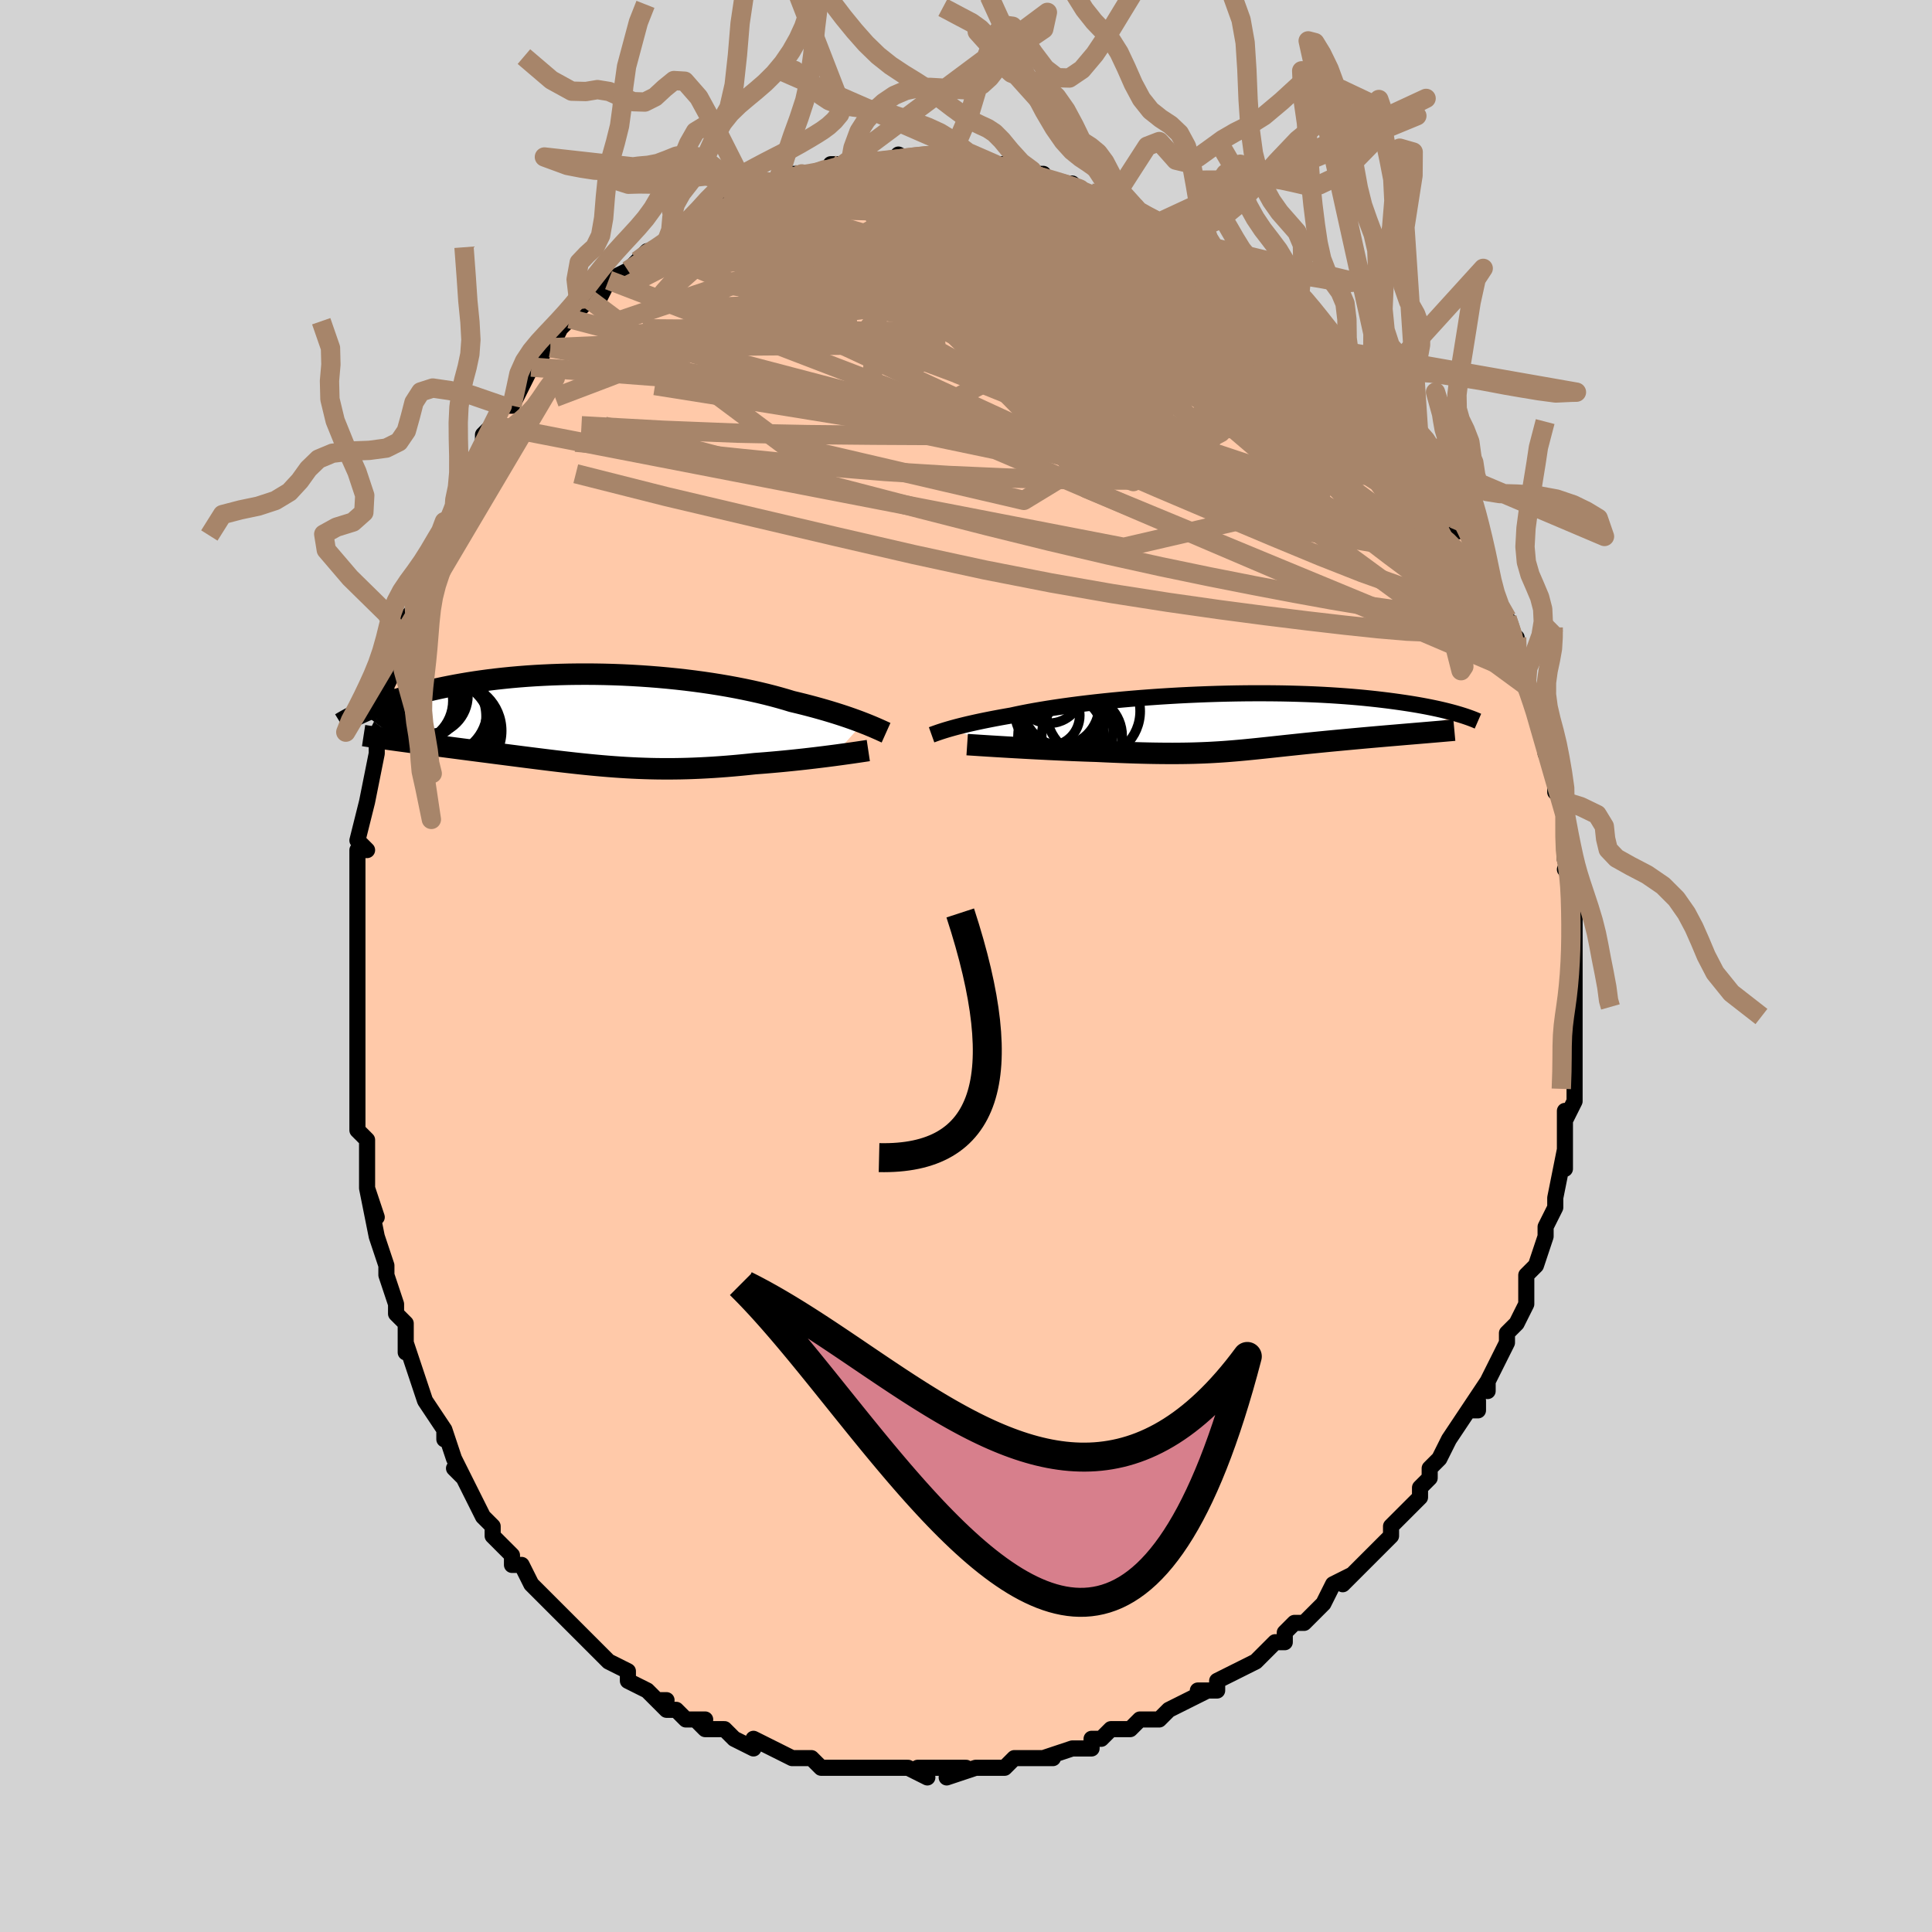 <svg viewBox="-100 -100 200 200" xmlns="http://www.w3.org/2000/svg" width="400" height="400" id="face-svg"><defs><clipPath id="leftEyeClipPath"><polyline points="28.078,0.322,27.725,0.186,27.351,0.047,26.956,-0.095,26.541,-0.241,26.105,-0.389,25.649,-0.538,25.174,-0.689,24.678,-0.841,24.164,-0.994,23.632,-1.146,23.081,-1.299,22.512,-1.451,21.926,-1.602,21.323,-1.751,20.704,-1.899,20.078,-2.09,19.422,-2.278,18.738,-2.464,18.027,-2.645,17.289,-2.822,16.526,-2.993,15.739,-3.159,14.93,-3.319,14.1,-3.472,13.251,-3.617,12.384,-3.755,11.501,-3.885,10.605,-4.006,9.696,-4.119,8.777,-4.222,7.85,-4.316,6.915,-4.401,5.976,-4.476,5.034,-4.541,4.091,-4.597,3.148,-4.643,2.208,-4.678,1.271,-4.704,0.34,-4.72,-0.584,-4.726,-1.5,-4.723,-2.406,-4.711,-3.3,-4.689,-4.182,-4.658,-5.049,-4.618,-5.903,-4.571,-6.74,-4.515,-7.56,-4.451,-8.363,-4.38,-9.148,-4.301,-9.914,-4.217,-10.66,-4.126,-11.386,-4.029,-12.092,-3.927,-12.777,-3.82,-13.442,-3.708,-14.087,-3.593,-14.71,-3.474,-15.314,-3.353,-15.897,-3.229,-16.461,-3.103,-17.005,-2.975,-17.531,-2.847,-18.038,-2.718,-18.529,-2.589,-19.003,-2.46,-19.461,-2.329,-19.903,-2.198,-20.329,-2.067,-20.74,-1.935,-21.135,-1.803,-21.516,-1.672,-21.881,-1.54,-22.233,-1.41,-22.57,-1.28,-22.894,-1.151,-23.204,-1.023,-23.501,-0.896,-23.785,-0.771,-19.964,2.166,-19.548,2.222,-19.123,2.279,-18.691,2.337,-18.25,2.396,-17.802,2.455,-17.346,2.515,-16.883,2.576,-16.413,2.637,-15.937,2.7,-15.454,2.762,-14.966,2.826,-14.473,2.89,-13.974,2.955,-13.471,3.021,-12.961,3.087,-12.443,3.155,-11.917,3.223,-11.384,3.292,-10.845,3.361,-10.3,3.432,-9.751,3.503,-9.196,3.574,-8.638,3.646,-8.076,3.718,-7.511,3.791,-6.943,3.864,-6.373,3.936,-5.801,4.008,-5.228,4.08,-4.652,4.151,-4.076,4.222,-3.498,4.291,-2.919,4.359,-2.338,4.425,-1.757,4.49,-1.174,4.553,-0.59,4.613,-0.004,4.671,0.584,4.726,1.174,4.778,1.767,4.827,2.362,4.872,2.96,4.914,3.562,4.951,4.167,4.984,4.777,5.012,5.392,5.035,6.011,5.054,6.637,5.067,7.268,5.074,7.906,5.076,8.551,5.072,9.203,5.062,9.863,5.046,10.53,5.023,11.206,4.994,11.889,4.959,12.581,4.918,13.281,4.87,13.988,4.816,14.703,4.756,15.426,4.69,16.154,4.618,16.889,4.54,17.467,4.497,18.044,4.451,18.619,4.402,19.192,4.351,19.762,4.298,20.328,4.242,20.889,4.185,21.444,4.126,21.993,4.066,22.533,4.004,23.063,3.942,23.584,3.879,24.092,3.816,24.586,3.753,25.066,3.691"></polyline></clipPath><clipPath id="rightEyeClipPath"><polyline points="-28.968,0.723,-28.686,0.642,-28.383,0.559,-28.059,0.472,-27.713,0.384,-27.346,0.293,-26.957,0.2,-26.546,0.106,-26.114,0.01,-25.661,-0.087,-25.186,-0.185,-24.689,-0.284,-24.172,-0.384,-23.634,-0.484,-23.076,-0.584,-22.499,-0.684,-21.957,-0.803,-21.379,-0.922,-20.764,-1.042,-20.113,-1.161,-19.428,-1.279,-18.709,-1.397,-17.959,-1.513,-17.177,-1.627,-16.367,-1.738,-15.53,-1.847,-14.668,-1.952,-13.782,-2.054,-12.876,-2.152,-11.951,-2.246,-11.009,-2.335,-10.053,-2.419,-9.084,-2.499,-8.106,-2.572,-7.12,-2.641,-6.128,-2.703,-5.133,-2.76,-4.137,-2.81,-3.142,-2.854,-2.15,-2.892,-1.162,-2.924,-0.182,-2.949,0.79,-2.968,1.751,-2.981,2.701,-2.987,3.637,-2.987,4.558,-2.981,5.462,-2.97,6.349,-2.952,7.218,-2.928,8.067,-2.9,8.895,-2.866,9.702,-2.827,10.487,-2.783,11.25,-2.734,11.991,-2.682,12.708,-2.626,13.403,-2.566,14.074,-2.503,14.723,-2.436,15.349,-2.368,15.952,-2.297,16.535,-2.225,17.096,-2.151,17.637,-2.076,18.159,-2,18.662,-1.924,19.147,-1.846,19.614,-1.767,20.062,-1.686,20.493,-1.605,20.907,-1.523,21.303,-1.441,21.683,-1.359,22.047,-1.276,22.394,-1.193,22.726,-1.11,23.043,-1.028,23.345,-0.946,23.632,-0.864,19.382,1.176,18.945,1.213,18.501,1.25,18.052,1.288,17.598,1.327,17.139,1.366,16.675,1.405,16.208,1.445,15.738,1.486,15.265,1.527,14.79,1.569,14.314,1.611,13.836,1.654,13.358,1.698,12.88,1.742,12.4,1.786,11.915,1.831,11.428,1.877,10.938,1.923,10.446,1.97,9.955,2.018,9.465,2.066,8.976,2.115,8.489,2.164,8.006,2.213,7.525,2.263,7.049,2.313,6.576,2.363,6.107,2.412,5.642,2.462,5.182,2.512,4.725,2.561,4.273,2.61,3.823,2.658,3.376,2.705,2.932,2.751,2.489,2.796,2.047,2.84,1.605,2.883,1.162,2.924,0.717,2.963,0.269,3,-0.183,3.036,-0.64,3.069,-1.105,3.099,-1.577,3.127,-2.059,3.153,-2.552,3.175,-3.057,3.194,-3.575,3.211,-4.108,3.224,-4.657,3.233,-5.224,3.239,-5.809,3.242,-6.414,3.24,-7.04,3.235,-7.687,3.226,-8.356,3.214,-9.049,3.197,-9.765,3.176,-10.504,3.152,-11.266,3.124,-12.051,3.092,-12.859,3.057,-13.687,3.018,-14.285,2.999,-14.889,2.978,-15.498,2.955,-16.111,2.931,-16.727,2.905,-17.346,2.878,-17.966,2.85,-18.585,2.821,-19.202,2.79,-19.816,2.759,-20.425,2.727,-21.026,2.695,-21.618,2.662,-22.199,2.63,-22.767,2.597"></polyline></clipPath><filter id="fuzzy"><feTurbulence id="turbulence" baseFrequency="0.05" numOctaves="3" type="noise" result="noise"></feTurbulence><feDisplacementMap in="SourceGraphic" in2="noise" scale="2"></feDisplacementMap></filter><linearGradient id="rainbowGradient" x1="0%" y1="0%" x2="100%" y2="0%"><stop offset="0%" style="stop-color: rgb(167, 133, 106);  stop-opacity: 1"></stop><stop offset="50%" style="stop-color: rgb(80, 68, 68);  stop-opacity: 1"></stop><stop offset="100%" style="stop-color: rgb(220, 208, 186);  stop-opacity: 1"></stop></linearGradient></defs><title>That&#39;s an ugly face</title><desc>CREATED BY XUAN TANG, MORE INFO AT TXSTC55.GITHUB.IO</desc><rect x="-100" y="-100" width="100%" height="100%" opacity="1" fill="rgb(211, 211, 211)"></rect><polyline id="faceContour" points="63,0,63,2,63,4,63,4,63,5,63,5,63,8,63,8,63,9,63,11,63,13,63,14,62,16,62,15,62,19,62,19,62,21,62,19,61,24,61,24,61,25,61,25,60,27,60,27,60,28,59,31,59,31,58,32,58,33,58,34,58,35,57,37,57,37,56,38,56,39,54,43,54,44,54,43,52,46,53,46,53,45,52,46,50,49,49,51,49,51,49,51,48,52,48,53,47,54,47,55,46,56,45,57,44,58,44,59,44,59,42,61,42,61,40,63,39,64,40,63,38,64,37,66,37,66,37,66,35,68,34,68,33,69,33,70,32,70,30,72,28,73,28,73,26,74,26,75,25,75,24,75,25,75,23,76,21,77,21,77,20,78,19,78,18,78,17,79,15,79,14,80,14,80,13,80,13,81,11,81,11,81,8,82,9,82,7,82,5,82,4,83,4,83,3,83,1,83,1,83,-2,84,0,83,-2,83,-3,83,-5,83,-4,84,-6,83,-8,83,-7,83,-8,83,-11,83,-10,83,-11,83,-13,83,-15,83,-15,83,-15,83,-16,82,-18,82,-18,82,-20,81,-20,81,-22,80,-22,81,-24,80,-25,79,-27,79,-28,78,-27,78,-29,78,-30,77,-31,77,-32,76,-31,76,-32,76,-33,75,-35,74,-35,73,-37,72,-38,71,-39,70,-39,70,-40,69,-41,68,-41,68,-43,66,-44,65,-43,66,-44,65,-45,64,-46,62,-47,62,-47,61,-47,61,-49,59,-49,58,-49,58,-50,57,-51,55,-52,53,-53,52,-52,53,-53,51,-54,48,-54,49,-54,48,-54,48,-56,45,-57,42,-57,42,-57,42,-58,39,-58,40,-58,37,-59,36,-59,35,-60,32,-60,32,-60,31,-61,28,-61,28,-61,28,-62,23,-61,26,-62,23,-62,20,-62,18,-63,17,-63,17,-63,15,-63,13,-63,12,-63,12,-63,11,-63,10,-63,8,-63,6,-63,6,-63,3,-63,0,-63,0,-63,-2,-63,-2,-63,-6,-63,-5,-63,-8,-63,-9,-63,-11,-63,-12,-62,-12,-63,-13,-62,-17,-62,-17,-62,-17,-61,-22,-61,-22,-61,-23,-61,-24,-60,-26,-60,-28,-60,-28,-60,-29,-59,-31,-59,-32,-58,-33,-57,-36,-58,-36,-57,-37,-57,-38,-56,-41,-56,-40,-55,-43,-55,-43,-54,-46,-54,-45,-53,-47,-53,-48,-52,-50,-52,-50,-51,-51,-50,-54,-50,-54,-50,-55,-49,-56,-48,-58,-47,-58,-47,-58,-46,-60,-46,-60,-45,-62,-44,-63,-43,-65,-43,-64,-42,-66,-42,-66,-41,-67,-40,-68,-39,-69,-38,-69,-37,-71,-37,-71,-35,-72,-35,-72,-34,-73,-33,-74,-32,-74,-31,-75,-30,-76,-30,-76,-30,-76,-28,-77,-27,-78,-26,-78,-25,-79,-24,-79,-24,-79,-23,-80,-22,-80,-20,-81,-19,-81,-20,-81,-18,-82,-17,-82,-15,-82,-15,-82,-14,-82,-14,-83,-13,-83,-12,-83,-12,-83,-10,-83,-10,-83,-9,-83,-8,-83,-7,-84,-5,-83,-4,-84,-3,-84,-2,-83,0,-83,1,-83,1,-83,3,-83,2,-83,3,-83,4,-83,5,-82,8,-82,7,-82,10,-81,10,-81,11,-81,12,-80,13,-80,14,-80,14,-80,15,-79,16,-79,18,-78,18,-78,20,-77,20,-77,21,-76,23,-76,23,-75,23,-76,25,-74,25,-74,27,-73,27,-72,28,-72,29,-71,29,-71,32,-69,33,-68,31,-69,34,-67,34,-67,35,-66,36,-65,37,-65,37,-64,39,-63,38,-63,40,-61,41,-60,42,-59,43,-58,42,-58,44,-57,44,-56,45,-55,46,-53,47,-53,46,-53,47,-51,47,-51,49,-49,50,-48,50,-47,50,-47,51,-45,51,-46,52,-45,53,-42,54,-40,54,-40,54,-39,55,-37,56,-36,56,-36,57,-33,57,-34,57,-31,57,-31,58,-29,58,-30,58,-29,59,-26,59,-26,60,-24,60,-23,60,-22,61,-20,61,-18,62,-17,62,-17,62,-16,62,-16,62,-12,62,-12,62,-11,63,-9,62,-10,63,-9,63,-8,63,-4,63,-2,63,-4,63,-1,63,0,63,2" fill="#ffc9a9" stroke="black" stroke-width="1.667" stroke-linejoin="round" filter="url(#fuzzy)"></polyline><g transform="translate(27.194 -25.248)"><polyline id="rightCountour" points="-28.968,0.723,-28.686,0.642,-28.383,0.559,-28.059,0.472,-27.713,0.384,-27.346,0.293,-26.957,0.2,-26.546,0.106,-26.114,0.01,-25.661,-0.087,-25.186,-0.185,-24.689,-0.284,-24.172,-0.384,-23.634,-0.484,-23.076,-0.584,-22.499,-0.684,-21.957,-0.803,-21.379,-0.922,-20.764,-1.042,-20.113,-1.161,-19.428,-1.279,-18.709,-1.397,-17.959,-1.513,-17.177,-1.627,-16.367,-1.738,-15.53,-1.847,-14.668,-1.952,-13.782,-2.054,-12.876,-2.152,-11.951,-2.246,-11.009,-2.335,-10.053,-2.419,-9.084,-2.499,-8.106,-2.572,-7.12,-2.641,-6.128,-2.703,-5.133,-2.76,-4.137,-2.81,-3.142,-2.854,-2.15,-2.892,-1.162,-2.924,-0.182,-2.949,0.79,-2.968,1.751,-2.981,2.701,-2.987,3.637,-2.987,4.558,-2.981,5.462,-2.97,6.349,-2.952,7.218,-2.928,8.067,-2.9,8.895,-2.866,9.702,-2.827,10.487,-2.783,11.25,-2.734,11.991,-2.682,12.708,-2.626,13.403,-2.566,14.074,-2.503,14.723,-2.436,15.349,-2.368,15.952,-2.297,16.535,-2.225,17.096,-2.151,17.637,-2.076,18.159,-2,18.662,-1.924,19.147,-1.846,19.614,-1.767,20.062,-1.686,20.493,-1.605,20.907,-1.523,21.303,-1.441,21.683,-1.359,22.047,-1.276,22.394,-1.193,22.726,-1.11,23.043,-1.028,23.345,-0.946,23.632,-0.864,19.382,1.176,18.945,1.213,18.501,1.25,18.052,1.288,17.598,1.327,17.139,1.366,16.675,1.405,16.208,1.445,15.738,1.486,15.265,1.527,14.79,1.569,14.314,1.611,13.836,1.654,13.358,1.698,12.88,1.742,12.4,1.786,11.915,1.831,11.428,1.877,10.938,1.923,10.446,1.97,9.955,2.018,9.465,2.066,8.976,2.115,8.489,2.164,8.006,2.213,7.525,2.263,7.049,2.313,6.576,2.363,6.107,2.412,5.642,2.462,5.182,2.512,4.725,2.561,4.273,2.61,3.823,2.658,3.376,2.705,2.932,2.751,2.489,2.796,2.047,2.84,1.605,2.883,1.162,2.924,0.717,2.963,0.269,3,-0.183,3.036,-0.64,3.069,-1.105,3.099,-1.577,3.127,-2.059,3.153,-2.552,3.175,-3.057,3.194,-3.575,3.211,-4.108,3.224,-4.657,3.233,-5.224,3.239,-5.809,3.242,-6.414,3.24,-7.04,3.235,-7.687,3.226,-8.356,3.214,-9.049,3.197,-9.765,3.176,-10.504,3.152,-11.266,3.124,-12.051,3.092,-12.859,3.057,-13.687,3.018,-14.285,2.999,-14.889,2.978,-15.498,2.955,-16.111,2.931,-16.727,2.905,-17.346,2.878,-17.966,2.85,-18.585,2.821,-19.202,2.79,-19.816,2.759,-20.425,2.727,-21.026,2.695,-21.618,2.662,-22.199,2.63,-22.767,2.597" fill="white" stroke="white" stroke-width="0" stroke-linejoin="round" filter="url(#fuzzy)"></polyline></g><g transform="translate(-38.73 -25.488)"><polyline id="leftCountour" points="28.078,0.322,27.725,0.186,27.351,0.047,26.956,-0.095,26.541,-0.241,26.105,-0.389,25.649,-0.538,25.174,-0.689,24.678,-0.841,24.164,-0.994,23.632,-1.146,23.081,-1.299,22.512,-1.451,21.926,-1.602,21.323,-1.751,20.704,-1.899,20.078,-2.09,19.422,-2.278,18.738,-2.464,18.027,-2.645,17.289,-2.822,16.526,-2.993,15.739,-3.159,14.93,-3.319,14.1,-3.472,13.251,-3.617,12.384,-3.755,11.501,-3.885,10.605,-4.006,9.696,-4.119,8.777,-4.222,7.85,-4.316,6.915,-4.401,5.976,-4.476,5.034,-4.541,4.091,-4.597,3.148,-4.643,2.208,-4.678,1.271,-4.704,0.34,-4.72,-0.584,-4.726,-1.5,-4.723,-2.406,-4.711,-3.3,-4.689,-4.182,-4.658,-5.049,-4.618,-5.903,-4.571,-6.74,-4.515,-7.56,-4.451,-8.363,-4.38,-9.148,-4.301,-9.914,-4.217,-10.66,-4.126,-11.386,-4.029,-12.092,-3.927,-12.777,-3.82,-13.442,-3.708,-14.087,-3.593,-14.71,-3.474,-15.314,-3.353,-15.897,-3.229,-16.461,-3.103,-17.005,-2.975,-17.531,-2.847,-18.038,-2.718,-18.529,-2.589,-19.003,-2.46,-19.461,-2.329,-19.903,-2.198,-20.329,-2.067,-20.74,-1.935,-21.135,-1.803,-21.516,-1.672,-21.881,-1.54,-22.233,-1.41,-22.57,-1.28,-22.894,-1.151,-23.204,-1.023,-23.501,-0.896,-23.785,-0.771,-19.964,2.166,-19.548,2.222,-19.123,2.279,-18.691,2.337,-18.25,2.396,-17.802,2.455,-17.346,2.515,-16.883,2.576,-16.413,2.637,-15.937,2.7,-15.454,2.762,-14.966,2.826,-14.473,2.89,-13.974,2.955,-13.471,3.021,-12.961,3.087,-12.443,3.155,-11.917,3.223,-11.384,3.292,-10.845,3.361,-10.3,3.432,-9.751,3.503,-9.196,3.574,-8.638,3.646,-8.076,3.718,-7.511,3.791,-6.943,3.864,-6.373,3.936,-5.801,4.008,-5.228,4.08,-4.652,4.151,-4.076,4.222,-3.498,4.291,-2.919,4.359,-2.338,4.425,-1.757,4.49,-1.174,4.553,-0.59,4.613,-0.004,4.671,0.584,4.726,1.174,4.778,1.767,4.827,2.362,4.872,2.96,4.914,3.562,4.951,4.167,4.984,4.777,5.012,5.392,5.035,6.011,5.054,6.637,5.067,7.268,5.074,7.906,5.076,8.551,5.072,9.203,5.062,9.863,5.046,10.53,5.023,11.206,4.994,11.889,4.959,12.581,4.918,13.281,4.87,13.988,4.816,14.703,4.756,15.426,4.69,16.154,4.618,16.889,4.54,17.467,4.497,18.044,4.451,18.619,4.402,19.192,4.351,19.762,4.298,20.328,4.242,20.889,4.185,21.444,4.126,21.993,4.066,22.533,4.004,23.063,3.942,23.584,3.879,24.092,3.816,24.586,3.753,25.066,3.691" fill="white" stroke="white" stroke-width="0" stroke-linejoin="round" filter="url(#fuzzy)"></polyline></g><g transform="translate(27.194 -25.248)"><polyline id="rightUpper" points="-30.756,1.315,-30.65,1.277,-30.531,1.234,-30.396,1.185,-30.246,1.132,-30.08,1.074,-29.895,1.011,-29.692,0.945,-29.471,0.874,-29.229,0.8,-28.968,0.723,-28.686,0.642,-28.383,0.559,-28.059,0.472,-27.713,0.384,-27.346,0.293,-26.957,0.2,-26.546,0.106,-26.114,0.01,-25.661,-0.087,-25.186,-0.185,-24.689,-0.284,-24.172,-0.384,-23.634,-0.484,-23.076,-0.584,-22.499,-0.684,-21.957,-0.803,-21.379,-0.922,-20.764,-1.042,-20.113,-1.161,-19.428,-1.279,-18.709,-1.397,-17.959,-1.513,-17.177,-1.627,-16.367,-1.738,-15.53,-1.847,-14.668,-1.952,-13.782,-2.054,-12.876,-2.152,-11.951,-2.246,-11.009,-2.335,-10.053,-2.419,-9.084,-2.499,-8.106,-2.572,-7.12,-2.641,-6.128,-2.703,-5.133,-2.76,-4.137,-2.81,-3.142,-2.854,-2.15,-2.892,-1.162,-2.924,-0.182,-2.949,0.79,-2.968,1.751,-2.981,2.701,-2.987,3.637,-2.987,4.558,-2.981,5.462,-2.97,6.349,-2.952,7.218,-2.928,8.067,-2.9,8.895,-2.866,9.702,-2.827,10.487,-2.783,11.25,-2.734,11.991,-2.682,12.708,-2.626,13.403,-2.566,14.074,-2.503,14.723,-2.436,15.349,-2.368,15.952,-2.297,16.535,-2.225,17.096,-2.151,17.637,-2.076,18.159,-2,18.662,-1.924,19.147,-1.846,19.614,-1.767,20.062,-1.686,20.493,-1.605,20.907,-1.523,21.303,-1.441,21.683,-1.359,22.047,-1.276,22.394,-1.193,22.726,-1.11,23.043,-1.028,23.345,-0.946,23.632,-0.864,23.905,-0.783,24.165,-0.703,24.412,-0.624,24.645,-0.545,24.867,-0.468,25.076,-0.391,25.274,-0.316,25.46,-0.242,25.636,-0.168,25.801,-0.096" fill="none" stroke="black" stroke-width="1.667" stroke-linejoin="round" filter="url(#fuzzy)"></polyline><polyline id="rightLower" points="-27.073,2.329,-26.803,2.347,-26.488,2.367,-26.131,2.39,-25.737,2.416,-25.308,2.443,-24.849,2.472,-24.362,2.502,-23.851,2.533,-23.318,2.565,-22.767,2.597,-22.199,2.63,-21.618,2.662,-21.026,2.695,-20.425,2.727,-19.816,2.759,-19.202,2.79,-18.585,2.821,-17.966,2.85,-17.346,2.878,-16.727,2.905,-16.111,2.931,-15.498,2.955,-14.889,2.978,-14.285,2.999,-13.687,3.018,-12.859,3.057,-12.051,3.092,-11.266,3.124,-10.504,3.152,-9.765,3.176,-9.049,3.197,-8.356,3.214,-7.687,3.226,-7.04,3.235,-6.414,3.24,-5.809,3.242,-5.224,3.239,-4.657,3.233,-4.108,3.224,-3.575,3.211,-3.057,3.194,-2.552,3.175,-2.059,3.153,-1.577,3.127,-1.105,3.099,-0.64,3.069,-0.183,3.036,0.269,3,0.717,2.963,1.162,2.924,1.605,2.883,2.047,2.84,2.489,2.796,2.932,2.751,3.376,2.705,3.823,2.658,4.273,2.61,4.725,2.561,5.182,2.512,5.642,2.462,6.107,2.412,6.576,2.363,7.049,2.313,7.525,2.263,8.006,2.213,8.489,2.164,8.976,2.115,9.465,2.066,9.955,2.018,10.446,1.97,10.938,1.923,11.428,1.877,11.915,1.831,12.4,1.786,12.88,1.742,13.358,1.698,13.836,1.654,14.314,1.611,14.79,1.569,15.265,1.527,15.738,1.486,16.208,1.445,16.675,1.405,17.139,1.366,17.598,1.327,18.052,1.288,18.501,1.25,18.945,1.213,19.382,1.176,19.814,1.14,20.238,1.104,20.655,1.069,21.065,1.034,21.467,1,21.861,0.966,22.248,0.932,22.626,0.899,22.997,0.867,23.36,0.834" fill="none" stroke="black" stroke-width="2.222" stroke-linejoin="round" filter="url(#fuzzy)"></polyline><!--[--><circle r="4.683" cx="-17.464" cy="-1.188" stroke="black" fill="none" stroke-width="1" filter="url(#fuzzy)" clip-path="url(#rightEyeClipPath)"></circle><circle r="4.854" cx="-14.019" cy="-1.126" stroke="black" fill="none" stroke-width="1" filter="url(#fuzzy)" clip-path="url(#rightEyeClipPath)"></circle><circle r="3.722" cx="-17.273" cy="-0.295" stroke="black" fill="none" stroke-width="1" filter="url(#fuzzy)" clip-path="url(#rightEyeClipPath)"></circle><circle r="4.166" cx="-15.195" cy="1.436" stroke="black" fill="none" stroke-width="1" filter="url(#fuzzy)" clip-path="url(#rightEyeClipPath)"></circle><circle r="4.235" cx="-17.639" cy="-1.729" stroke="black" fill="none" stroke-width="1" filter="url(#fuzzy)" clip-path="url(#rightEyeClipPath)"></circle><circle r="4.5" cx="-16.457" cy="0.876" stroke="black" fill="none" stroke-width="1" filter="url(#fuzzy)" clip-path="url(#rightEyeClipPath)"></circle><circle r="4.577" cx="-16.826" cy="-1.954" stroke="black" fill="none" stroke-width="1" filter="url(#fuzzy)" clip-path="url(#rightEyeClipPath)"></circle><circle r="4.445" cx="-17.365" cy="1.469" stroke="black" fill="none" stroke-width="1" filter="url(#fuzzy)" clip-path="url(#rightEyeClipPath)"></circle><circle r="3.395" cx="-18.584" cy="-3.277" stroke="black" fill="none" stroke-width="1" filter="url(#fuzzy)" clip-path="url(#rightEyeClipPath)"></circle><circle r="3.178" cx="-18.597" cy="-0.701" stroke="black" fill="none" stroke-width="1" filter="url(#fuzzy)" clip-path="url(#rightEyeClipPath)"></circle><!--]--></g><g transform="translate(-38.73 -25.488)"><polyline id="leftUpper" points="30.454,1.339,30.309,1.274,30.145,1.199,29.959,1.115,29.754,1.022,29.527,0.922,29.28,0.814,29.011,0.699,28.721,0.579,28.41,0.453,28.078,0.322,27.725,0.186,27.351,0.047,26.956,-0.095,26.541,-0.241,26.105,-0.389,25.649,-0.538,25.174,-0.689,24.678,-0.841,24.164,-0.994,23.632,-1.146,23.081,-1.299,22.512,-1.451,21.926,-1.602,21.323,-1.751,20.704,-1.899,20.078,-2.09,19.422,-2.278,18.738,-2.464,18.027,-2.645,17.289,-2.822,16.526,-2.993,15.739,-3.159,14.93,-3.319,14.1,-3.472,13.251,-3.617,12.384,-3.755,11.501,-3.885,10.605,-4.006,9.696,-4.119,8.777,-4.222,7.85,-4.316,6.915,-4.401,5.976,-4.476,5.034,-4.541,4.091,-4.597,3.148,-4.643,2.208,-4.678,1.271,-4.704,0.34,-4.72,-0.584,-4.726,-1.5,-4.723,-2.406,-4.711,-3.3,-4.689,-4.182,-4.658,-5.049,-4.618,-5.903,-4.571,-6.74,-4.515,-7.56,-4.451,-8.363,-4.38,-9.148,-4.301,-9.914,-4.217,-10.66,-4.126,-11.386,-4.029,-12.092,-3.927,-12.777,-3.82,-13.442,-3.708,-14.087,-3.593,-14.71,-3.474,-15.314,-3.353,-15.897,-3.229,-16.461,-3.103,-17.005,-2.975,-17.531,-2.847,-18.038,-2.718,-18.529,-2.589,-19.003,-2.46,-19.461,-2.329,-19.903,-2.198,-20.329,-2.067,-20.74,-1.935,-21.135,-1.803,-21.516,-1.672,-21.881,-1.54,-22.233,-1.41,-22.57,-1.28,-22.894,-1.151,-23.204,-1.023,-23.501,-0.896,-23.785,-0.771,-24.057,-0.647,-24.316,-0.525,-24.564,-0.405,-24.801,-0.286,-25.026,-0.17,-25.241,-0.055,-25.445,0.057,-25.639,0.168,-25.824,0.276,-25.999,0.383" fill="none" stroke="black" stroke-width="2.222" stroke-linejoin="round" filter="url(#fuzzy)"></polyline><polyline id="leftLower" points="28.617,3.185,28.396,3.218,28.138,3.257,27.848,3.3,27.526,3.348,27.175,3.399,26.798,3.453,26.396,3.509,25.972,3.568,25.528,3.629,25.066,3.691,24.586,3.753,24.092,3.816,23.584,3.879,23.063,3.942,22.533,4.004,21.993,4.066,21.444,4.126,20.889,4.185,20.328,4.242,19.762,4.298,19.192,4.351,18.619,4.402,18.044,4.451,17.467,4.497,16.889,4.54,16.154,4.618,15.426,4.69,14.703,4.756,13.988,4.816,13.281,4.87,12.581,4.918,11.889,4.959,11.206,4.994,10.53,5.023,9.863,5.046,9.203,5.062,8.551,5.072,7.906,5.076,7.268,5.074,6.637,5.067,6.011,5.054,5.392,5.035,4.777,5.012,4.167,4.984,3.562,4.951,2.96,4.914,2.362,4.872,1.767,4.827,1.174,4.778,0.584,4.726,-0.004,4.671,-0.59,4.613,-1.174,4.553,-1.757,4.49,-2.338,4.425,-2.919,4.359,-3.498,4.291,-4.076,4.222,-4.652,4.151,-5.228,4.08,-5.801,4.008,-6.373,3.936,-6.943,3.864,-7.511,3.791,-8.076,3.718,-8.638,3.646,-9.196,3.574,-9.751,3.503,-10.3,3.432,-10.845,3.361,-11.384,3.292,-11.917,3.223,-12.443,3.155,-12.961,3.087,-13.471,3.021,-13.974,2.955,-14.473,2.89,-14.966,2.826,-15.454,2.762,-15.937,2.7,-16.413,2.637,-16.883,2.576,-17.346,2.515,-17.802,2.455,-18.25,2.396,-18.691,2.337,-19.123,2.279,-19.548,2.222,-19.964,2.166,-20.371,2.11,-20.769,2.055,-21.159,2,-21.539,1.946,-21.911,1.893,-22.273,1.84,-22.626,1.788,-22.97,1.736,-23.304,1.685,-23.63,1.635" fill="none" stroke="black" stroke-width="2.222" stroke-linejoin="round" filter="url(#fuzzy)"></polyline><!--[--><circle r="4.993" cx="-15.942" cy="-0.352" stroke="black" fill="none" stroke-width="1" filter="url(#fuzzy)" clip-path="url(#leftEyeClipPath)"></circle><circle r="4.427" cx="-18.81" cy="-1.974" stroke="black" fill="none" stroke-width="1" filter="url(#fuzzy)" clip-path="url(#leftEyeClipPath)"></circle><circle r="4.884" cx="-18.639" cy="-2.346" stroke="black" fill="none" stroke-width="1" filter="url(#fuzzy)" clip-path="url(#leftEyeClipPath)"></circle><circle r="4.987" cx="-15.443" cy="0.839" stroke="black" fill="none" stroke-width="1" filter="url(#fuzzy)" clip-path="url(#leftEyeClipPath)"></circle><circle r="4.745" cx="-15.571" cy="-1.047" stroke="black" fill="none" stroke-width="1" filter="url(#fuzzy)" clip-path="url(#leftEyeClipPath)"></circle><circle r="3.752" cx="-16.758" cy="-2.332" stroke="black" fill="none" stroke-width="1" filter="url(#fuzzy)" clip-path="url(#leftEyeClipPath)"></circle><circle r="4.944" cx="-14.284" cy="1.139" stroke="black" fill="none" stroke-width="1" filter="url(#fuzzy)" clip-path="url(#leftEyeClipPath)"></circle><circle r="4.73" cx="-14.935" cy="0.808" stroke="black" fill="none" stroke-width="1" filter="url(#fuzzy)" clip-path="url(#leftEyeClipPath)"></circle><circle r="3.992" cx="-16.824" cy="-2.505" stroke="black" fill="none" stroke-width="1" filter="url(#fuzzy)" clip-path="url(#leftEyeClipPath)"></circle><circle r="4.548" cx="-17.838" cy="-2.435" stroke="black" fill="none" stroke-width="1" filter="url(#fuzzy)" clip-path="url(#leftEyeClipPath)"></circle><!--]--></g><g id="hairs"><!--[--><polyline points="0,-83,0.694,-82.985,1.157,-82.933,1.44,-82.826,1.591,-82.633,1.68,-82.326,1.724,-81.899,1.673,-81.359,1.447,-80.719,0.97,-79.991,0.188,-79.18,-0.929,-78.292,-2.388,-77.326,-4.191,-76.281,-6.339,-75.144,-8.838,-73.894,-11.694,-72.5,-14.91,-70.931,-18.49,-69.178,-22.438,-67.259,-26.769,-65.228,-31.516,-63.148,-36.741,-61.06,-42.536,-58.862" fill="none" stroke="rgb(167, 133, 106)" stroke-width="2" stroke-linejoin="round" filter="url(#fuzzy)"></polyline><polyline points="-31,-75,-30.087,-75.517,-28.827,-75.547,-26.902,-75.397,-24.322,-75.127,-21.221,-74.705,-17.723,-74.088,-13.896,-73.252,-9.759,-72.195,-5.298,-70.936,-0.506,-69.506,4.594,-67.94,9.933,-66.263,15.434,-64.494,21.076,-62.634,26.931,-60.662,33.119,-58.503,39.636,-56.006" fill="none" stroke="rgb(167, 133, 106)" stroke-width="2" stroke-linejoin="round" filter="url(#fuzzy)"></polyline><polyline points="28,-72,28.866,-71.199,29.952,-70.323,31.091,-69.401,32.079,-68.565,32.913,-67.84,33.65,-67.204,34.304,-66.652,34.833,-66.212,35.178,-65.928,35.29,-65.831,35.144,-65.941,34.727,-66.274,33.993,-66.877,32.804,-67.86,30.997,-69.332" fill="none" stroke="rgb(167, 133, 106)" stroke-width="2" stroke-linejoin="round" filter="url(#fuzzy)"></polyline><polyline points="18,-78,19.402,-77.251,20.498,-76.593,21.643,-75.899,22.821,-75.167,24.005,-74.387,25.204,-73.538,26.43,-72.618,27.672,-71.654,28.893,-70.691,30.056,-69.775,31.137,-68.94,32.119,-68.203,32.991,-67.568,33.723,-67.043,34.275,-66.648,34.605,-66.404,34.695,-66.333,34.536,-66.457,34.086,-66.812,33.151,-67.507" fill="none" stroke="rgb(167, 133, 106)" stroke-width="2" stroke-linejoin="round" filter="url(#fuzzy)"></polyline><polyline points="41,-60,41.801,-59.15,42.276,-58.526,42.596,-58.042,42.846,-57.626,42.993,-57.3,42.954,-57.151,42.648,-57.278,42.011,-57.754,41.004,-58.615,39.612,-59.871,37.839,-61.533,35.691,-63.611,33.149,-66.131,30.184,-69.179" fill="none" stroke="rgb(167, 133, 106)" stroke-width="2" stroke-linejoin="round" filter="url(#fuzzy)"></polyline><polyline points="56,-36,56.613,-34.191,56.841,-33.139,56.955,-32.277,57.054,-31.598,57.139,-31.099,57.19,-30.732,57.183,-30.459,57.099,-30.283,56.919,-30.241,56.623,-30.377,56.195,-30.736,55.618,-31.362,54.873,-32.306,53.938,-33.617,52.796,-35.327,51.435,-37.439,49.851,-39.925,48.048,-42.751,46.027,-45.909,43.785,-49.436,41.312,-53.404,38.564,-57.881,35.358,-62.959" fill="none" stroke="rgb(167, 133, 106)" stroke-width="2" stroke-linejoin="round" filter="url(#fuzzy)"></polyline><polyline points="18,-78,19.263,-77.318,19.937,-76.855,20.368,-76.472,20.541,-76.147,20.427,-75.85,20.033,-75.547,19.366,-75.221,18.408,-74.881,17.128,-74.554,15.498,-74.261,13.502,-74.016,11.122,-73.817,8.326,-73.655,5.062,-73.531,1.281,-73.453,-3.031,-73.44,-7.835,-73.511,-13.067,-73.673,-18.728,-73.888,-24.97,-74.037" fill="none" stroke="rgb(167, 133, 106)" stroke-width="2" stroke-linejoin="round" filter="url(#fuzzy)"></polyline><polyline points="-28,-77,-26.825,-77.641,-25.225,-77.99,-23.278,-78.187,-21.012,-78.272,-18.412,-78.293,-15.472,-78.281,-12.227,-78.237,-8.745,-78.145,-5.1,-77.994,-1.334,-77.793,2.534,-77.561,6.48,-77.312,10.457,-77.04,14.44,-76.709,18.541,-76.28" fill="none" stroke="rgb(167, 133, 106)" stroke-width="2" stroke-linejoin="round" filter="url(#fuzzy)"></polyline><polyline points="54,-39,54.791,-37.564,55.182,-36.744,55.198,-36.224,54.864,-35.933,54.203,-35.9,53.24,-36.171,51.989,-36.781,50.448,-37.735,48.602,-39.013,46.431,-40.59,43.921,-42.459,41.066,-44.639,37.864,-47.16,34.305,-50.052,30.369,-53.34,26.011,-57.06,21.161,-61.266,15.74,-66.04,9.689,-71.457,3.053,-77.522" fill="none" stroke="rgb(167, 133, 106)" stroke-width="2" stroke-linejoin="round" filter="url(#fuzzy)"></polyline><polyline points="14,-80,14.191,-79.727,14.517,-79.233,14.703,-78.674,14.56,-78.072,13.982,-77.428,12.923,-76.739,11.359,-76.002,9.267,-75.211,6.615,-74.356,3.377,-73.42,-0.454,-72.383,-4.87,-71.231,-9.863,-69.967,-15.446,-68.617,-21.663,-67.205,-28.586,-65.709,-36.32,-64.001" fill="none" stroke="rgb(167, 133, 106)" stroke-width="2" stroke-linejoin="round" filter="url(#fuzzy)"></polyline><polyline points="10,-81,10.389,-80.893,11.25,-80.555,12.304,-80.115,13.419,-79.65,14.561,-79.151,15.746,-78.597,16.987,-77.979,18.274,-77.315,19.57,-76.629,20.833,-75.952,22.026,-75.305,23.121,-74.711,24.094,-74.187,24.923,-73.746,25.588,-73.396,26.08,-73.136,26.401,-72.961,26.557,-72.878,26.533,-72.91,26.293,-73.101,25.79,-73.493,24.994,-74.094,23.946,-74.797" fill="none" stroke="rgb(167, 133, 106)" stroke-width="2" stroke-linejoin="round" filter="url(#fuzzy)"></polyline><polyline points="-25,-79,-24.111,-79.012,-22.936,-79.113,-21.275,-79.238,-19.202,-79.306,-16.848,-79.276,-14.292,-79.135,-11.55,-78.887,-8.617,-78.539,-5.514,-78.101,-2.292,-77.59,0.993,-77.029,4.311,-76.44,7.655,-75.837,11.012,-75.234,14.345,-74.646,17.608,-74.084,20.806,-73.524,23.97,-72.883" fill="none" stroke="rgb(167, 133, 106)" stroke-width="2" stroke-linejoin="round" filter="url(#fuzzy)"></polyline><polyline points="52,-45,52.785,-42.712,53.129,-41.422,53.115,-40.736,52.86,-40.392,52.394,-40.314,51.678,-40.512,50.651,-41.009,49.269,-41.827,47.507,-42.993,45.361,-44.537,42.83,-46.49,39.904,-48.867,36.563,-51.663,32.781,-54.861,28.546,-58.454,23.876,-62.456,18.826,-66.896,13.459,-71.789,7.723,-77.149" fill="none" stroke="rgb(167, 133, 106)" stroke-width="2" stroke-linejoin="round" filter="url(#fuzzy)"></polyline><polyline points="34,-67,34.236,-66.71,34.626,-66.192,34.881,-65.695,34.886,-65.256,34.616,-64.852,34.07,-64.463,33.247,-64.092,32.13,-63.765,30.684,-63.523,28.867,-63.399,26.646,-63.411,24.005,-63.549,20.938,-63.795,17.447,-64.132,13.531,-64.568,9.183,-65.124,4.393,-65.822,-0.857,-66.657,-6.593,-67.602,-12.841,-68.626,-19.627,-69.722,-26.991,-70.868" fill="none" stroke="rgb(167, 133, 106)" stroke-width="2" stroke-linejoin="round" filter="url(#fuzzy)"></polyline><polyline points="-2,-83,-0.471,-82.999,0.544,-82.999,1.308,-82.995,1.942,-82.975,2.531,-82.92,3.132,-82.818,3.751,-82.672,4.342,-82.498,4.823,-82.317,5.115,-82.144,5.154,-81.987,4.904,-81.849,4.35,-81.738,3.494,-81.66,2.34,-81.628,0.89,-81.647,-0.86,-81.719,-2.91,-81.834,-5.264,-81.982,-7.933,-82.142,-10.917,-82.236" fill="none" stroke="rgb(167, 133, 106)" stroke-width="2" stroke-linejoin="round" filter="url(#fuzzy)"></polyline><polyline points="27,-72,27.906,-71.729,28.781,-71.184,29.678,-70.524,30.482,-69.877,31.1,-69.329,31.527,-68.902,31.795,-68.587,31.915,-68.377,31.871,-68.279,31.632,-68.303,31.171,-68.457,30.473,-68.739,29.533,-69.147,28.342,-69.685,26.881,-70.377,25.112,-71.261,22.984,-72.391,20.447,-73.805,17.465,-75.521,14.031,-77.514,10.092,-79.707" fill="none" stroke="rgb(167, 133, 106)" stroke-width="2" stroke-linejoin="round" filter="url(#fuzzy)"></polyline><polyline points="18,-78,19.27,-77.308,19.958,-76.816,20.418,-76.382,20.639,-75.979,20.598,-75.574,20.31,-75.132,19.789,-74.64,19.028,-74.106,18.001,-73.549,16.682,-72.982,15.049,-72.412,13.088,-71.837,10.779,-71.26,8.094,-70.684,5.004,-70.115,1.484,-69.556,-2.477,-68.996,-6.888,-68.422,-11.756,-67.825,-17.094,-67.208,-22.898,-66.579,-29.132,-65.938,-35.766,-65.216" fill="none" stroke="rgb(167, 133, 106)" stroke-width="2" stroke-linejoin="round" filter="url(#fuzzy)"></polyline><polyline points="25,-74,25.459,-73.713,26.126,-73.193,26.653,-72.713,27.018,-72.332,27.229,-72.038,27.241,-71.834,26.968,-71.762,26.316,-71.875,25.232,-72.207,23.702,-72.768,21.735,-73.554,19.343,-74.563,16.546,-75.795,13.353,-77.248,9.729,-78.917,5.573,-80.816" fill="none" stroke="rgb(167, 133, 106)" stroke-width="2" stroke-linejoin="round" filter="url(#fuzzy)"></polyline><polyline points="29,-71,29.823,-70.408,31.047,-69.439,32.062,-68.542,32.954,-67.713,33.848,-66.893,34.769,-66.07,35.691,-65.262,36.572,-64.489,37.379,-63.766,38.088,-63.107,38.682,-62.526,39.149,-62.046,39.476,-61.694,39.643,-61.503,39.623,-61.503,39.382,-61.716,38.896,-62.155,38.153,-62.823,37.147,-63.73,35.836,-64.916,34.034,-66.508" fill="none" stroke="rgb(167, 133, 106)" stroke-width="2" stroke-linejoin="round" filter="url(#fuzzy)"></polyline><polyline points="14,-80,14.363,-79.729,15.211,-79.252,16.269,-78.744,17.342,-78.248,18.312,-77.788,19.125,-77.388,19.753,-77.071,20.165,-76.858,20.324,-76.768,20.204,-76.803,19.803,-76.953,19.131,-77.202,18.173,-77.55,16.861,-78.039,15.093,-78.756,12.802,-79.793" fill="none" stroke="rgb(167, 133, 106)" stroke-width="2" stroke-linejoin="round" filter="url(#fuzzy)"></polyline><polyline points="23,-76,24.265,-74.697,24.88,-73.942,25.109,-73.364,24.984,-72.891,24.526,-72.492,23.736,-72.139,22.582,-71.824,21.008,-71.566,18.957,-71.395,16.395,-71.327,13.306,-71.352,9.676,-71.453,5.487,-71.617,0.722,-71.854,-4.609,-72.188,-10.481,-72.64,-16.91,-73.179,-24.032,-73.684" fill="none" stroke="rgb(167, 133, 106)" stroke-width="2" stroke-linejoin="round" filter="url(#fuzzy)"></polyline><polyline points="55,-37,55.634,-36.254,55.926,-35.553,55.974,-34.927,55.791,-34.485,55.409,-34.297,54.853,-34.399,54.131,-34.79,53.229,-35.442,52.126,-36.329,50.797,-37.455,49.212,-38.848,47.343,-40.554,45.167,-42.612,42.668,-45.058,39.842,-47.92,36.694,-51.232,33.22,-55.017,29.403,-59.281,25.201,-64.011,20.566,-69.199,15.487,-74.872" fill="none" stroke="rgb(167, 133, 106)" stroke-width="2" stroke-linejoin="round" filter="url(#fuzzy)"></polyline><polyline points="13,-80,13.701,-79.934,14.313,-79.683,15.028,-79.326,15.788,-78.951,16.466,-78.611,16.955,-78.337,17.183,-78.15,17.106,-78.073,16.687,-78.122,15.903,-78.308,14.749,-78.626,13.25,-79.057,11.437,-79.577,9.297,-80.187,6.745,-80.926,3.68,-81.845" fill="none" stroke="rgb(167, 133, 106)" stroke-width="2" stroke-linejoin="round" filter="url(#fuzzy)"></polyline><polyline points="18,-78,19.351,-77.302,20.281,-76.799,21.144,-76.358,21.93,-75.963,22.615,-75.593,23.208,-75.223,23.72,-74.846,24.141,-74.478,24.452,-74.147,24.632,-73.876,24.664,-73.68,24.528,-73.57,24.198,-73.556,23.633,-73.659,22.791,-73.9,21.637,-74.296,20.15,-74.858,18.322,-75.586,16.16,-76.478,13.692,-77.529,10.977,-78.723,8.092,-80.03,4.989,-81.439" fill="none" stroke="rgb(167, 133, 106)" stroke-width="2" stroke-linejoin="round" filter="url(#fuzzy)"></polyline><polyline points="54,-40,54.083,-38.953,53.981,-38.127,53.388,-37.699,52.185,-37.627,50.34,-37.874,47.856,-38.45,44.757,-39.383,41.054,-40.7,36.739,-42.4,31.788,-44.453,26.176,-46.818,19.893,-49.487,12.942,-52.494,5.326,-55.899,-2.991,-59.728,-12.094,-63.958,-22.085,-68.612" fill="none" stroke="rgb(167, 133, 106)" stroke-width="2" stroke-linejoin="round" filter="url(#fuzzy)"></polyline><polyline points="27,-73,27.36,-72.265,28.137,-71.615,29.132,-70.853,30.238,-69.981,31.344,-69.072,32.374,-68.194,33.312,-67.378,34.17,-66.634,34.955,-65.969,35.658,-65.391,36.256,-64.91,36.725,-64.532,37.043,-64.259,37.191,-64.099,37.157,-64.064,36.925,-64.185,36.482,-64.498,35.812,-65.041,34.913,-65.84,33.757,-66.934,32.08,-68.494" fill="none" stroke="rgb(167, 133, 106)" stroke-width="2" stroke-linejoin="round" filter="url(#fuzzy)"></polyline><polyline points="47,-53,46.331,-52.574,45.682,-51.92,44.675,-51.347,43.058,-50.942,40.644,-50.767,37.346,-50.852,33.156,-51.186,28.104,-51.722,22.212,-52.401,15.481,-53.178,7.885,-54.069,-0.624,-55.159,-10.103,-56.551,-20.607,-58.251,-32.2,-60.089" fill="none" stroke="rgb(167, 133, 106)" stroke-width="2" stroke-linejoin="round" filter="url(#fuzzy)"></polyline><polyline points="29,-71,30.918,-69.576,31.512,-68.862,31.57,-68.421,31.401,-68.051,31.018,-67.72,30.361,-67.449,29.368,-67.254,27.998,-67.135,26.23,-67.084,24.059,-67.093,21.482,-67.163,18.48,-67.308,15.013,-67.552,11.025,-67.919,6.474,-68.427,1.358,-69.084,-4.275,-69.89,-10.36,-70.842,-16.899,-71.907,-24.039,-72.985" fill="none" stroke="rgb(167, 133, 106)" stroke-width="2" stroke-linejoin="round" filter="url(#fuzzy)"></polyline><polyline points="56,-36,56.243,-35.292,56.569,-34.23,56.797,-33.239,56.955,-32.391,57.081,-31.728,57.18,-31.246,57.243,-30.903,57.257,-30.669,57.201,-30.551,57.048,-30.593,56.771,-30.854,56.351,-31.384,55.785,-32.22,55.078,-33.395,54.228,-34.95,53.206,-36.933,51.964,-39.39,50.457,-42.338,48.678,-45.749,46.675,-49.558,44.585,-53.699" fill="none" stroke="rgb(167, 133, 106)" stroke-width="2" stroke-linejoin="round" filter="url(#fuzzy)"></polyline><polyline points="-22,-80,-20.324,-80.515,-18.822,-80.517,-17.019,-80.256,-14.72,-79.763,-11.97,-79.031,-8.895,-78.079,-5.592,-76.954,-2.103,-75.698,1.581,-74.326,5.49,-72.826,9.65,-71.182,14.06,-69.393,18.679,-67.486,23.429,-65.527,28.232,-63.592,33.044,-61.726,37.786,-59.89" fill="none" stroke="rgb(167, 133, 106)" stroke-width="2" stroke-linejoin="round" filter="url(#fuzzy)"></polyline><polyline points="1,-83,2.099,-82.994,2.672,-82.952,3.37,-82.83,4.267,-82.628,5.265,-82.38,6.247,-82.119,7.126,-81.866,7.849,-81.632,8.386,-81.428,8.711,-81.263,8.804,-81.148,8.647,-81.084,8.225,-81.067,7.533,-81.081,6.569,-81.108,5.327,-81.14,3.794,-81.181,1.956,-81.254,-0.197,-81.387,-2.672,-81.615,-5.494,-81.96,-8.684,-82.427" fill="none" stroke="rgb(167, 133, 106)" stroke-width="2" stroke-linejoin="round" filter="url(#fuzzy)"></polyline><polyline points="44,-56,44.795,-54.907,45.117,-54.023,44.926,-53.399,44.347,-52.869,43.497,-52.345,42.399,-51.823,41,-51.346,39.23,-50.956,37.042,-50.678,34.426,-50.508,31.399,-50.416,27.975,-50.364,24.153,-50.326,19.909,-50.298,15.212,-50.3,10.032,-50.362,4.361,-50.514,-1.792,-50.783,-8.42,-51.196,-15.538,-51.782,-23.194,-52.545,-31.464,-53.414,-40.408,-54.225" fill="none" stroke="rgb(167, 133, 106)" stroke-width="2" stroke-linejoin="round" filter="url(#fuzzy)"></polyline><polyline points="-34,-73,-33.018,-73.721,-32.026,-74.34,-31.107,-74.972,-30.283,-75.568,-29.503,-76.116,-28.712,-76.633,-27.902,-77.126,-27.119,-77.576,-26.437,-77.95,-25.916,-78.219,-25.589,-78.367,-25.454,-78.396,-25.496,-78.312,-25.714,-78.108,-26.143,-77.766,-26.854,-77.254,-27.907,-76.549,-29.316,-75.638,-31.038,-74.513,-32.992,-73.21" fill="none" stroke="rgb(167, 133, 106)" stroke-width="2" stroke-linejoin="round" filter="url(#fuzzy)"></polyline><polyline points="-5,-83,-4.04,-83.557,-3.018,-83.575,-1.988,-83.403,-1.086,-83.233,-0.424,-83.12,-0.046,-83.053,0.058,-83.005,-0.071,-82.95,-0.391,-82.87,-0.884,-82.756,-1.571,-82.607,-2.512,-82.428,-3.784,-82.229,-5.462,-82.033,-7.626,-81.877,-10.383,-81.812,-13.857,-81.854" fill="none" stroke="rgb(167, 133, 106)" stroke-width="2" stroke-linejoin="round" filter="url(#fuzzy)"></polyline><polyline points="28,-72,28.727,-71.245,29.375,-70.509,29.778,-69.795,29.761,-69.195,29.344,-68.699,28.592,-68.269,27.53,-67.879,26.143,-67.526,24.392,-67.21,22.24,-66.927,19.661,-66.667,16.641,-66.421,13.174,-66.189,9.253,-65.981,4.851,-65.817,-0.069,-65.718,-5.549,-65.692,-11.619,-65.732,-18.292,-65.815,-25.571,-65.905,-33.468,-65.965" fill="none" stroke="rgb(167, 133, 106)" stroke-width="2" stroke-linejoin="round" filter="url(#fuzzy)"></polyline><polyline points="50,-47,49.985,-46.668,49.622,-46.337,48.772,-46.094,47.379,-45.841,45.353,-45.651,42.611,-45.677,39.107,-46.024,34.84,-46.723,29.814,-47.76,24.017,-49.123,17.41,-50.802,9.951,-52.785,1.603,-55.055,-7.653,-57.607,-17.83,-60.457,-28.934,-63.61" fill="none" stroke="rgb(167, 133, 106)" stroke-width="2" stroke-linejoin="round" filter="url(#fuzzy)"></polyline><polyline points="-2,-83,-0.463,-82.995,0.593,-82.986,1.4,-82.974,2.055,-82.956,2.63,-82.915,3.193,-82.833,3.765,-82.707,4.291,-82.555,4.66,-82.406,4.745,-82.297,4.438,-82.259,3.676,-82.308,2.429,-82.437,0.68,-82.617,-1.62,-82.825,-4.547,-83.056" fill="none" stroke="rgb(167, 133, 106)" stroke-width="2" stroke-linejoin="round" filter="url(#fuzzy)"></polyline><polyline points="23,-76,24.335,-74.692,25.161,-73.931,25.75,-73.351,26.14,-72.881,26.352,-72.498,26.388,-72.183,26.21,-71.937,25.757,-71.784,24.972,-71.749,23.824,-71.843,22.311,-72.066,20.439,-72.413,18.208,-72.888,15.609,-73.507,12.62,-74.288,9.218,-75.242,5.382,-76.374,1.105,-77.672,-3.603,-79.113,-8.699,-80.625" fill="none" stroke="rgb(167, 133, 106)" stroke-width="2" stroke-linejoin="round" filter="url(#fuzzy)"></polyline><polyline points="23,-76,23.163,-75.467,23.751,-75.012,24.592,-74.396,25.511,-73.702,26.414,-73.007,27.268,-72.348,28.066,-71.737,28.803,-71.174,29.459,-70.665,29.999,-70.232,30.39,-69.9,30.611,-69.688,30.655,-69.606,30.524,-69.653,30.211,-69.828,29.699,-70.134,28.955,-70.583,27.95,-71.191,26.661,-71.975,25.077,-72.949,23.177,-74.129,20.91,-75.542,18.178,-77.209" fill="none" stroke="rgb(167, 133, 106)" stroke-width="2" stroke-linejoin="round" filter="url(#fuzzy)"></polyline><polyline points="0,-83,0.825,-82.957,1.685,-82.832,2.627,-82.626,3.698,-82.321,4.97,-81.903,6.459,-81.38,8.113,-80.775,9.851,-80.119,11.595,-79.441,13.288,-78.764,14.897,-78.106,16.401,-77.485,17.783,-76.918,19.026,-76.417,20.124,-75.984,21.079,-75.613,21.905,-75.3,22.599,-75.056,23.128,-74.913,23.426,-74.913,23.438,-75.07,23.179,-75.295" fill="none" stroke="rgb(167, 133, 106)" stroke-width="2" stroke-linejoin="round" filter="url(#fuzzy)"></polyline><polyline points="49,-49,49.56,-48.186,49.673,-47.67,49.596,-47.4,49.395,-47.315,49.049,-47.343,48.499,-47.463,47.675,-47.737,46.516,-48.27,44.994,-49.156,43.106,-50.439,40.847,-52.135,38.198,-54.249,35.119,-56.795,31.564,-59.794,27.496,-63.267,22.891,-67.234,17.744,-71.707,12.003,-76.656" fill="none" stroke="rgb(167, 133, 106)" stroke-width="2" stroke-linejoin="round" filter="url(#fuzzy)"></polyline><polyline points="27,-73,27.251,-72.34,27.7,-71.9,28.135,-71.483,28.449,-71.079,28.524,-70.756,28.268,-70.58,27.652,-70.578,26.675,-70.748,25.327,-71.091,23.567,-71.619,21.345,-72.346,18.609,-73.277,15.317,-74.399,11.435,-75.694,6.947,-77.154,1.873,-78.795,-3.752,-80.685" fill="none" stroke="rgb(167, 133, 106)" stroke-width="2" stroke-linejoin="round" filter="url(#fuzzy)"></polyline><polyline points="1,-83,1.55,-82.912,2.455,-82.653,3.541,-82.211,4.924,-81.564,6.639,-80.717,8.625,-79.701,10.785,-78.555,13.028,-77.32,15.293,-76.026,17.548,-74.694,19.786,-73.341,22.009,-71.974,24.217,-70.601,26.399,-69.234,28.537,-67.887,30.616,-66.576,32.631,-65.312,34.582,-64.088,36.466,-62.892,38.258,-61.74,39.845,-60.726" fill="none" stroke="rgb(167, 133, 106)" stroke-width="2" stroke-linejoin="round" filter="url(#fuzzy)"></polyline><polyline points="38,-63,39.454,-61.442,40.202,-60.35,40.388,-59.537,40.11,-58.899,39.46,-58.345,38.489,-57.816,37.198,-57.298,35.555,-56.809,33.52,-56.377,31.074,-56.013,28.219,-55.714,24.976,-55.465,21.356,-55.257,17.347,-55.092,12.917,-54.977,8.022,-54.916,2.635,-54.9,-3.242,-54.913,-9.585,-54.946,-16.372,-55.01,-23.615,-55.156,-31.383,-55.464,-39.808,-55.926" fill="none" stroke="rgb(167, 133, 106)" stroke-width="2" stroke-linejoin="round" filter="url(#fuzzy)"></polyline><polyline points="-15,-82,-14.545,-81.995,-13.497,-82.021,-12.012,-81.968,-10.139,-81.751,-7.926,-81.362,-5.423,-80.837,-2.68,-80.224,0.246,-79.569,3.305,-78.91,6.459,-78.26,9.681,-77.609,12.933,-76.938,16.141,-76.252,19.198,-75.577,22.05,-74.89" fill="none" stroke="rgb(167, 133, 106)" stroke-width="2" stroke-linejoin="round" filter="url(#fuzzy)"></polyline><polyline points="54,-39,54.715,-37.529,54.871,-36.604,54.495,-35.895,53.619,-35.316,52.269,-34.881,50.477,-34.62,48.268,-34.55,45.656,-34.66,42.639,-34.916,39.206,-35.279,35.339,-35.728,31.012,-36.262,26.205,-36.894,20.903,-37.649,15.1,-38.556,8.792,-39.658,1.964,-40.996,-5.416,-42.596,-13.382,-44.435,-21.934,-46.446,-30.994,-48.584,-40.395,-50.96" fill="none" stroke="rgb(167, 133, 106)" stroke-width="2" stroke-linejoin="round" filter="url(#fuzzy)"></polyline><polyline points="-30,-76,-28.337,-76.897,-26.884,-77.643,-25.491,-78.27,-24.135,-78.821,-22.815,-79.328,-21.512,-79.818,-20.206,-80.302,-18.917,-80.777,-17.705,-81.225,-16.647,-81.63,-15.789,-81.979,-15.13,-82.255,-14.66,-82.421,-14.407,-82.415,-14.457,-82.21" fill="none" stroke="rgb(167, 133, 106)" stroke-width="2" stroke-linejoin="round" filter="url(#fuzzy)"></polyline><polyline points="54,-40,53.937,-39.662,53.84,-38.927,53.599,-38.165,53.059,-37.535,52.125,-37.068,50.762,-36.762,48.97,-36.626,46.767,-36.674,44.17,-36.912,41.185,-37.328,37.81,-37.895,34.033,-38.582,29.84,-39.378,25.218,-40.29,20.16,-41.34,14.658,-42.555,8.709,-43.951,2.297,-45.533,-4.603,-47.296,-12.03,-49.227,-20.004,-51.309,-28.498,-53.536,-37.455,-55.885" fill="none" stroke="rgb(167, 133, 106)" stroke-width="2" stroke-linejoin="round" filter="url(#fuzzy)"></polyline><polyline points="-24,-79,-23.588,-79.268,-22.589,-79.731,-21.289,-80.202,-19.912,-80.637,-18.56,-81.03,-17.237,-81.387,-15.932,-81.711,-14.671,-81.999,-13.518,-82.252,-12.543,-82.472,-11.784,-82.662,-11.242,-82.817,-10.892,-82.928,-10.708,-82.988,-10.691,-83.006,-10.874,-83.004,-11.303,-83.001,-11.989,-83" fill="none" stroke="rgb(167, 133, 106)" stroke-width="2" stroke-linejoin="round" filter="url(#fuzzy)"></polyline><polyline points="-2,-83,-0.525,-82.992,0.323,-82.964,0.805,-82.905,1.04,-82.797,1.118,-82.615,1.108,-82.339,1.029,-81.963,0.841,-81.492,0.468,-80.938,-0.164,-80.313,-1.116,-79.624,-2.421,-78.875,-4.096,-78.069,-6.152,-77.199,-8.596,-76.255,-11.44,-75.217,-14.694,-74.064,-18.363,-72.781,-22.446,-71.364,-26.936,-69.828,-31.824,-68.187,-37.112,-66.384" fill="none" stroke="rgb(167, 133, 106)" stroke-width="2" stroke-linejoin="round" filter="url(#fuzzy)"></polyline><polyline points="20,-77,21.09,-76.33,21.958,-75.935,22.529,-75.622,22.944,-75.298,23.262,-74.941,23.462,-74.581,23.494,-74.263,23.313,-74.019,22.894,-73.865,22.216,-73.803,21.251,-73.83,19.959,-73.953,18.304,-74.184,16.267,-74.536,13.855,-75.019,11.084,-75.641,7.96,-76.417,4.463,-77.363,0.558,-78.493,-3.782,-79.808,-8.591,-81.302" fill="none" stroke="rgb(167, 133, 106)" stroke-width="2" stroke-linejoin="round" filter="url(#fuzzy)"></polyline><polyline points="-25,-79,-24.212,-79.068,-23.338,-79.327,-22.177,-79.695,-20.801,-80.084,-19.331,-80.449,-17.825,-80.775,-16.288,-81.057,-14.716,-81.297,-13.126,-81.499,-11.563,-81.676,-10.073,-81.843,-8.687,-82.013,-7.417,-82.186,-6.261,-82.358,-5.216,-82.519,-4.271,-82.663,-3.415,-82.787,-2.632,-82.892,-1.914,-82.974,-1.282,-83.032,-0.802,-83.063,-0.595,-83.066,-0.863,-83.045" fill="none" stroke="rgb(167, 133, 106)" stroke-width="2" stroke-linejoin="round" filter="url(#fuzzy)"></polyline><polyline points="29,-71,31.087,-69.471,32.21,-68.431,33.117,-67.499,34.14,-66.489,35.293,-65.395,36.486,-64.281,37.628,-63.217,38.652,-62.256,39.525,-61.423,40.234,-60.721,40.784,-60.156,41.16,-59.774,41.27,-59.688,40.927,-60.066" fill="none" stroke="rgb(167, 133, 106)" stroke-width="2" stroke-linejoin="round" filter="url(#fuzzy)"></polyline><polyline points="-19,-81,-19.052,-81.24,-18.241,-81.552,-17.301,-81.737,-16.536,-81.815,-16.039,-81.835,-15.796,-81.816,-15.762,-81.739,-15.907,-81.568,-16.228,-81.274,-16.749,-80.841,-17.505,-80.271,-18.525,-79.571,-19.832,-78.747,-21.442,-77.799,-23.379,-76.707,-25.69,-75.435,-28.436,-73.936,-31.695,-72.181,-35.542,-70.202" fill="none" stroke="rgb(167, 133, 106)" stroke-width="2" stroke-linejoin="round" filter="url(#fuzzy)"></polyline><polyline points="-35,-72,-33.759,-72.812,-31.944,-73.33,-29.618,-73.64,-26.859,-73.796,-23.71,-73.81,-20.162,-73.704,-16.179,-73.509,-11.751,-73.25,-6.921,-72.917,-1.772,-72.486,3.603,-71.936,9.134,-71.277,14.783,-70.547,20.52,-69.803,26.179,-69.146" fill="none" stroke="rgb(167, 133, 106)" stroke-width="2" stroke-linejoin="round" filter="url(#fuzzy)"></polyline><polyline points="29,-71,29.769,-70.459,30.819,-69.645,31.537,-69.001,32.008,-68.514,32.361,-68.116,32.625,-67.784,32.769,-67.526,32.748,-67.36,32.526,-67.295,32.078,-67.334,31.387,-67.479,30.438,-67.739,29.209,-68.136,27.672,-68.701,25.806,-69.466,23.605,-70.449,21.091,-71.646,18.292,-73.034,15.213,-74.594,11.803,-76.329,7.953,-78.279,3.48,-80.497" fill="none" stroke="rgb(167, 133, 106)" stroke-width="2" stroke-linejoin="round" filter="url(#fuzzy)"></polyline><polyline points="1,-83,2.116,-82.988,2.744,-82.925,3.537,-82.771,4.57,-82.526,5.749,-82.226,6.955,-81.907,8.098,-81.59,9.126,-81.29,10.008,-81.02,10.729,-80.792,11.275,-80.614,11.636,-80.492,11.799,-80.422,11.759,-80.4,11.516,-80.421,11.072,-80.483,10.435,-80.589,9.606,-80.742,8.579,-80.943,7.326,-81.198,5.788,-81.516,3.869,-81.914,1.392,-82.404" fill="none" stroke="rgb(167, 133, 106)" stroke-width="2" stroke-linejoin="round" filter="url(#fuzzy)"></polyline><polyline points="-43,-64,15.885,-53.414,28.676,-56.775,23.215,-62.489,14.295,-65.745,7.46,-67.1,2.39,-68.3,-2.663,-69.67,-7.67,-70.262,-10.684,-69.469,-10.115,-68.074,-6.705,-67.526,-2.16,-67.886,5.952,-66.291,25.999,-57.993,54,-39" fill="none" stroke="rgb(167, 133, 106)" stroke-width="2" stroke-linejoin="round" filter="url(#fuzzy)"></polyline><polyline points="29,-71,25.998,-57.997,8.746,-64.964,2.768,-70.137,7.861,-69.962,17.156,-67.021,24.302,-64.702,25.982,-64.826,22.045,-67.251,14.49,-70.631,6.086,-73.433,-0.924,-74.593,-5.605,-73.659,-8.223,-70.646,-9.431,-65.991,-9.697,-60.798,-9.643,-56.981,-8.82,-55.935,3.089,-53.443,58,-30" fill="none" stroke="rgb(167, 133, 106)" stroke-width="2" stroke-linejoin="round" filter="url(#fuzzy)"></polyline><polyline points="23,-75,11.03,-79.561,10.347,-79.188,15.959,-74.917,23.927,-68.306,29.94,-62.085,30.999,-58.977,27.003,-59.982,20.809,-63.792,16.327,-67.9,15.917,-70.349,19.254,-70.604,24.598,-68.917,30.98,-65.166,38.387,-59.03,44.895,-52.882,43,-58" fill="none" stroke="rgb(167, 133, 106)" stroke-width="2" stroke-linejoin="round" filter="url(#fuzzy)"></polyline><polyline points="-5,-83,21.738,-64.731,22.273,-59.577,15.614,-62.735,12.335,-66.227,12.79,-67.74,13.9,-68.291,13.066,-69.237,9.299,-70.855,3.096,-72.462,-4.035,-73.316,-10.103,-73.377,-13.223,-73.315,-12.209,-73.775,-6.923,-74.525,1.509,-74.239,9.137,-71.348,3.964,-66.048,-43,-64" fill="none" stroke="rgb(167, 133, 106)" stroke-width="2" stroke-linejoin="round" filter="url(#fuzzy)"></polyline><polyline points="27,-73,16.463,-74.144,-0.028,-76.024,-8.462,-77.282,-7.692,-77.788,-1.347,-77.047,6.712,-74.865,13.96,-71.589,19.185,-67.897,21.918,-64.533,22.077,-62.153,20.068,-61.2,16.946,-61.82,14.049,-63.868,12.084,-67.005,10.494,-70.732,8.064,-74.305,4.785,-76.627,3.697,-76.279,10.659,-71.623,29.67,-61.268,50,-47" fill="none" stroke="rgb(167, 133, 106)" stroke-width="2" stroke-linejoin="round" filter="url(#fuzzy)"></polyline><polyline points="33,-68,37.295,-58.096,27.513,-63.846,21.652,-67.512,21.687,-67.095,23.314,-65.404,22.962,-64.857,19.949,-66.147,15.566,-68.679,11.267,-71.379,7.543,-73.256,4.112,-73.596,0.945,-71.982,-0.934,-68.37,0.232,-63.276,5.514,-57.916,13.859,-53.989,22.032,-52.962,26.363,-55.213,24.698,-59.914,16.697,-66.2,6.025,-73.614,18,-78" fill="none" stroke="rgb(167, 133, 106)" stroke-width="2" stroke-linejoin="round" filter="url(#fuzzy)"></polyline><polyline points="-27,-78,19.115,-55.297,32.633,-50.8,36.763,-48.978,36.106,-49.914,33.606,-52.526,31.032,-54.969,28.687,-56.253,26.236,-56.267,23.402,-55.428,20.672,-54.39,20.098,-53.287,24.02,-50.941,28.864,-46.249,16.328,-43.343,-49,-56" fill="none" stroke="rgb(167, 133, 106)" stroke-width="2" stroke-linejoin="round" filter="url(#fuzzy)"></polyline><polyline points="16,-79,25.492,-68.282,15.109,-65.362,2.492,-67.368,-4.974,-70.558,-9.86,-72.632,-15.591,-72.754,-22.217,-71.263,-27.147,-69.296,-27.589,-68.122,-22.368,-68.344,-12.364,-69.534,0.089,-70.736,11.821,-71.634,18.835,-73.28,17.152,-76.992,7,-82" fill="none" stroke="rgb(167, 133, 106)" stroke-width="2" stroke-linejoin="round" filter="url(#fuzzy)"></polyline><polyline points="-43,-64,-4.053,-64.341,-2.639,-69.792,-5.084,-73.027,-7.247,-73.934,-7.952,-73.305,-5.086,-71.605,1.95,-69.374,11.329,-67.294,20.412,-65.697,27.735,-64.232,33.441,-62.251,38.117,-59.65,41.581,-57.246,42.921,-56.181,41.123,-57.197,33.678,-62.158,10,-81" fill="none" stroke="rgb(167, 133, 106)" stroke-width="2" stroke-linejoin="round" filter="url(#fuzzy)"></polyline><polyline points="50,-48,38.694,-56.824,36.129,-56.082,34.374,-56.818,31.868,-59.7,27.631,-63.626,21.878,-66.836,15.886,-67.98,11.258,-66.842,9.11,-64.291,9.495,-61.656,11.289,-60,12.626,-59.716,11.842,-60.563,8.572,-61.969,4.272,-63.344,1.481,-64.27,2.154,-64.565,6.528,-64.267,12.79,-63.568,12.294,-64.134,-27,-78" fill="none" stroke="rgb(167, 133, 106)" stroke-width="2" stroke-linejoin="round" filter="url(#fuzzy)"></polyline><polyline points="-9,-83,22.617,-61.901,17.921,-59.445,5.624,-63.218,-2.102,-66.963,-4.149,-68.243,-3.411,-66.941,-3.123,-64.344,-4.96,-62.309,-8.228,-62.221,-10.628,-64.03,-10.054,-65.927,-4.98,-64.814,7.981,-57.692,33.097,-45.348,53,-42" fill="none" stroke="rgb(167, 133, 106)" stroke-width="2" stroke-linejoin="round" filter="url(#fuzzy)"></polyline><polyline points="21,-76,-9.524,-71.466,-15.079,-71.705,-14.888,-73.403,-13.637,-75.443,-13.856,-76.7,-16.017,-76.843,-18.749,-76.23,-20.031,-75.325,-18.47,-74.329,-14.047,-73.231,-8.13,-72.102,-2.783,-71.3,0.323,-71.33,0.815,-72.408,-0.207,-74.101,-0.849,-75.386,0.473,-75.178,4.311,-72.978,10.364,-69.13,18.454,-64.379,29.231,-58.767,42.665,-50.08,58,-29" fill="none" stroke="rgb(167, 133, 106)" stroke-width="2" stroke-linejoin="round" filter="url(#fuzzy)"></polyline><polyline points="-28,-77,-15.718,-71.318,-9.047,-68.452,-12.819,-69.311,-19.087,-70.54,-22.661,-70.889,-21.264,-70.734,-15.02,-70.479,-6.03,-69.983,2.587,-68.941,7.997,-67.428,8.816,-66.062,5.675,-65.677,0.874,-66.79,-2.865,-69.204,-3.87,-71.987,-2.102,-73.795,1.79,-73.313,8.027,-69.63,17.204,-62.687,25.419,-54.523,16.536,-51.897,-41,-67" fill="none" stroke="rgb(167, 133, 106)" stroke-width="2" stroke-linejoin="round" filter="url(#fuzzy)"></polyline><polyline points="-37,-71,17.326,-50.145,20.63,-54.473,9.275,-63.349,-0.923,-69.744,-7.198,-72.708,-10.516,-73.146,-11.26,-72.08,-9.11,-70.13,-4.202,-67.577,2.376,-64.634,9.046,-61.662,14.445,-59.193,17.715,-57.786,18.326,-57.813,15.939,-59.279,10.699,-61.72,3.758,-64.255,-2.684,-65.877,-6.195,-65.916,-5.402,-64.458,-1.264,-62.568,1.341,-62.787,-5.804,-69.809,-12,-83" fill="none" stroke="rgb(167, 133, 106)" stroke-width="2" stroke-linejoin="round" filter="url(#fuzzy)"></polyline><polyline points="3,-83,30.116,-60.007,26.47,-61.694,13.779,-68.002,1.597,-72.392,-5.807,-74.209,-6.867,-74.283,-2.418,-73.293,4.917,-71.637,11.947,-69.722,16.145,-68.101,16.387,-67.309,13.042,-67.566,7.491,-68.625,1.441,-69.879,-3.595,-70.666,-6.474,-70.548,-6.44,-69.464,-3.284,-67.729,2.343,-65.96,8.865,-64.792,14.749,-64.067,21.258,-61.562,34.979,-53.074,54,-39" fill="none" stroke="rgb(167, 133, 106)" stroke-width="2" stroke-linejoin="round" filter="url(#fuzzy)"></polyline><polyline points="54,-40,5.799,-61.949,1.618,-70.175,3.923,-72.365,1.51,-72.353,-3.823,-70.914,-8.21,-68.363,-10.343,-65.746,-11.12,-64.385,-11.686,-64.862,-12.282,-66.615,-12.327,-68.46,-11.145,-69.548,-8.675,-69.885,-5.704,-69.974,-2.953,-69.822,0.991,-68.259,9.792,-63.956,20.476,-60.567,1,-83" fill="none" stroke="rgb(167, 133, 106)" stroke-width="2" stroke-linejoin="round" filter="url(#fuzzy)"></polyline><polyline points="50,-47,29.719,-62.123,5.663,-70.814,-11.498,-74.198,-20.486,-75.345,-24.064,-75.757,-25.55,-75.602,-26.874,-74.776,-28.159,-73.576,-28.369,-72.667,-26.305,-72.586,-21.331,-73.287,-13.654,-74.135,-4.38,-74.389,4.437,-73.812,9.989,-73.012,9.894,-73.295,4.924,-75.879,2.109,-79.992,10,-81" fill="none" stroke="rgb(167, 133, 106)" stroke-width="2" stroke-linejoin="round" filter="url(#fuzzy)"></polyline><polyline points="-18,-82,0.224,-74.876,6.412,-70.127,13.067,-67.781,17.298,-66.048,18.223,-63.655,17.236,-61.394,16.164,-60.964,15.996,-63.137,16.584,-66.957,17.067,-70.379,16.407,-71.766,13.984,-71.104,10.736,-70.017,7.804,-71.318,-14,-83" fill="none" stroke="rgb(167, 133, 106)" stroke-width="2" stroke-linejoin="round" filter="url(#fuzzy)"></polyline><polyline points="58,-29,20.714,-56.358,16.103,-65.334,14.981,-68.701,11.486,-69.365,4.79,-69.445,-3.37,-70.239,-10.562,-71.865,-15.418,-73.745,-17.977,-75.291,-18.867,-76.292,-18.474,-76.852,-16.763,-77.059,-13.508,-76.685,-8.368,-75.194,-0.762,-72.146,9.664,-67.863,21.225,-64.082,28.275,-63.919,22.73,-70.048,-2,-83" fill="none" stroke="rgb(167, 133, 106)" stroke-width="2" stroke-linejoin="round" filter="url(#fuzzy)"></polyline><polyline points="41,-60,4.442,-63.48,6.147,-64.756,10.498,-64.408,14.116,-63.402,17.639,-62.026,20.273,-60.731,21.51,-59.805,21.781,-59.089,21.477,-58.298,20.263,-57.459,17.575,-56.948,13.5,-57.199,8.976,-58.413,5.231,-60.336,3.347,-62.007,4.296,-61.743,8.295,-58.073,12.045,-51.886,5.987,-48.2,-18.915,-53.996,-39,-69" fill="none" stroke="rgb(167, 133, 106)" stroke-width="2" stroke-linejoin="round" filter="url(#fuzzy)"></polyline><polyline points="34,-67,39.464,-58.992,39.593,-51.4,33.999,-49.323,28.123,-50.834,24.459,-53.243,23.141,-55.272,23.9,-56.835,26.271,-58.295,29.325,-59.829,31.919,-61.241,33.015,-62.239,31.605,-62.859,26.712,-63.573,18.574,-65.056,11.403,-67.763,14.593,-71.097,27,-72" fill="none" stroke="rgb(167, 133, 106)" stroke-width="2" stroke-linejoin="round" filter="url(#fuzzy)"></polyline><polyline points="-45,-62,-1.262,-58.672,7.613,-63.401,12.882,-67.937,15.616,-71.108,14.892,-72.701,11.475,-72.503,6.216,-70.947,-0.327,-69.368,-6.89,-69.213,-11.375,-70.881,-12.618,-73.339,-11.788,-75.121,-9.886,-76.171,-2.933,-78.517,10,-81" fill="none" stroke="rgb(167, 133, 106)" stroke-width="2" stroke-linejoin="round" filter="url(#fuzzy)"></polyline><polyline points="-26,-78,12.825,-68.009,20.606,-64.721,20.378,-62.695,17.397,-62.834,12.79,-65.259,8.404,-68.469,5.635,-70.9,4.5,-71.774,4.327,-71.02,4.713,-68.978,5.693,-66.192,7.34,-63.162,9.667,-60.035,13.098,-56.543,18.663,-52.584,26.627,-49.215,34.124,-48.676,38.047,-49.953,57,-31" fill="none" stroke="rgb(167, 133, 106)" stroke-width="2" stroke-linejoin="round" filter="url(#fuzzy)"></polyline><polyline points="-32,-74,-11.256,-65.176,5.547,-58.927,5.052,-58.903,-0.89,-61.303,-4.068,-64.072,-3.627,-66.215,-1.051,-66.836,3.174,-65.422,9.11,-62.377,15.723,-58.897,20.728,-56.207,22.179,-54.837,20.022,-54.565,15.943,-54.9,11.774,-55.316,8.849,-54.567,12.512,-49.416,57,-31" fill="none" stroke="rgb(167, 133, 106)" stroke-width="2" stroke-linejoin="round" filter="url(#fuzzy)"></polyline><polyline points="21.736,-107.322,19.861,-103.978,18.571,-102.49,17.364,-100.801,16.066,-98.669,14.706,-96.432,13.339,-94.393,12,-92.803,10.699,-91.924,9.436,-91.956,8.211,-92.901,7.023,-94.473,5.884,-96.14,4.819,-97.282,3.848,-97.411,2.974,-96.341,2.161,-94.223,1.347,-91.428,0.449,-88.449,-0.606,-85.991,-1.837,-84.813,-3,-84,-12,-83,-11.699,-84.692,-11.072,-86.391,-10.336,-87.546,-9.495,-88.502,-8.525,-89.381,-7.429,-90.119,-6.241,-90.63,-5.004,-90.895,-3.755,-90.955,-2.525,-90.885,-1.345,-90.772,-0.245,-90.717,0.749,-90.835,1.633,-91.231,2.438,-91.964,3.241,-92.99,4.151,-94.142,5.279,-95.193,6.657,-96.049,8.049,-96.997,8.427,-98.721,-14,-82,-13.671,-82.555,-12.992,-82.444,-12.17,-81.759,-11.286,-80.795,-10.39,-79.921,-9.499,-79.347,-8.594,-79.079,-7.648,-78.986,-6.642,-78.898,-5.58,-78.691,-4.482,-78.332,-3.377,-77.877,-2.293,-77.408,-1.258,-76.964,-0.3,-76.52,0.549,-76.006,1.268,-75.346,1.859,-74.502,2.364,-73.526,2.886,-72.621,3.544,-71.969,4.33,-71.009,-15,-82,-16.574,-81.748,-17.731,-81.23,-18.603,-80.614,-19.384,-80.076,-20.209,-79.64,-21.094,-79.26,-21.989,-78.879,-22.839,-78.45,-23.627,-77.94,-24.375,-77.335,-25.123,-76.648,-25.897,-75.915,-26.691,-75.173,-27.468,-74.444,-28.173,-73.725,-28.781,-72.993,-29.323,-72.227,-29.884,-71.424,-30.538,-70.598,-31.278,-69.763,-32.024,-68.757,-17,-82,-15.632,-81.681,-14.853,-81.602,-14.215,-81.532,-13.578,-81.422,-12.903,-81.279,-12.188,-81.109,-11.437,-80.91,-10.657,-80.675,-9.846,-80.409,-8.995,-80.129,-8.08,-79.853,-7.082,-79.585,-5.998,-79.283,-4.863,-78.866,-3.753,-78.272,-2.746,-77.528,-1.851,-76.837" fill="none" stroke="rgb(167, 133, 106)" stroke-width="2" stroke-linejoin="round" filter="url(#fuzzy)"></polyline><polyline points="62,-16,62.003,-13.408,62.053,-12.023,62.16,-11.024,62.289,-10.157,62.408,-9.262,62.501,-8.222,62.564,-7.011,62.601,-5.688,62.619,-4.335,62.617,-3.002,62.593,-1.698,62.542,-0.415,62.464,0.843,62.361,2.05,62.236,3.175,62.096,4.212,61.954,5.193,61.832,6.171,61.749,7.193,61.713,8.284,61.704,9.494,61.685,10.947,61.626,12.716" fill="none" stroke="rgb(167, 133, 106)" stroke-width="2" stroke-linejoin="round" filter="url(#fuzzy)"></polyline><polyline points="-2.006,-83.239,-2.971,-83.8,-4.025,-83.874,-5.175,-83.774,-6.34,-83.628,-7.444,-83.48,-8.451,-83.35,-9.367,-83.248,-10.215,-83.172,-11.015,-83.105,-11.776,-83.026,-12.501,-82.916,-13.19,-82.765,-13.855,-82.578,-14.528,-82.38,-15.262,-82.198,-16.116,-82.041,-17.115,-81.877,-18.185,-81.639,-19.05,-81.292,-19,-81,-43.644,-83.748,-41.254,-82.87,-39.81,-82.592,-38.465,-82.387,-37.162,-82.326,-35.972,-82.467,-34.891,-82.672,-33.871,-82.804,-32.882,-82.893,-31.917,-83.081,-30.962,-83.439,-29.972,-83.838,-28.892,-84.013,-27.698,-83.741,-26.427,-83.007,-25.151,-82.03,-23.926,-81.139,-22.738,-80.607,-21.512,-80.527,-20.203,-80.777,-19,-81,-20,-81,-19.521,-81.257,-19.161,-82.239,-18.625,-83.95,-17.967,-85.911,-17.29,-87.775,-16.688,-89.612,-16.218,-91.732,-15.868,-94.327,-15.562,-97.256,-15.201,-100.169,-14.722,-102.823,-14.131,-105.289,-13.483,-107.78,-12.797,-110.191,-11.969,-111.902,-10.866,-112.733" fill="none" stroke="rgb(167, 133, 106)" stroke-width="2" stroke-linejoin="round" filter="url(#fuzzy)"></polyline><polyline points="-20,-81,-21.696,-80.878,-22.821,-80.514,-23.805,-80.576,-24.817,-81.057,-25.864,-81.565,-26.919,-81.782,-27.975,-81.667,-29.038,-81.381,-30.086,-81.108,-31.071,-80.951,-31.973,-80.916,-32.852,-80.947,-33.821,-80.958,-34.948,-80.927,-36.278,-81.352" fill="none" stroke="rgb(167, 133, 106)" stroke-width="2" stroke-linejoin="round" filter="url(#fuzzy)"></polyline><polyline points="-45.763,-94.141,-42.924,-91.72,-40.821,-90.563,-39.351,-90.525,-38.148,-90.725,-36.946,-90.531,-35.685,-89.97,-34.43,-89.473,-33.251,-89.435,-32.181,-89.97,-31.202,-90.876,-30.236,-91.661,-29.123,-91.595,-27.662,-89.927,-25.75,-86.419,-23.611,-82.18,-22,-80" fill="none" stroke="rgb(167, 133, 106)" stroke-width="2" stroke-linejoin="round" filter="url(#fuzzy)"></polyline><polyline points="66.711,4.236,66.519,3.56,66.339,2.192,66.057,0.673,65.77,-0.764,65.524,-2.083,65.266,-3.363,64.932,-4.689,64.517,-6.061,64.079,-7.387,63.687,-8.563,63.376,-9.555,63.132,-10.432,62.917,-11.321,62.695,-12.349,62.44,-13.603,62.168,-15.051,62,-16" fill="none" stroke="rgb(167, 133, 106)" stroke-width="2" stroke-linejoin="round" filter="url(#fuzzy)"></polyline><polyline points="-30,-76,-30.937,-80.224,-30.266,-81.963,-29.413,-83.468,-28.715,-85.136,-28.011,-86.372,-27.167,-86.885,-26.218,-87.043,-25.299,-87.519,-24.537,-88.855,-23.999,-91.207,-23.659,-94.308,-23.386,-97.586,-22.965,-100.419,-22.2,-102.46,-21.075,-103.763,-19.855,-104.548,-19.298,-105.495,-12.85,-88.877,-13.083,-88.173,-13.634,-87.511,-14.247,-86.95,-14.883,-86.485,-15.577,-86.047,-16.357,-85.579,-17.216,-85.081,-18.119,-84.582,-19.03,-84.104,-19.934,-83.642,-20.833,-83.178,-21.736,-82.7,-22.638,-82.215,-23.52,-81.737,-24.362,-81.263,-25.162,-80.749,-25.94,-80.121,-26.735,-79.326,-27.594,-78.379,-28.543,-77.392,-29.509,-76.546,-30,-76,-31,-75,-30.559,-76.181,-30.44,-77.549,-30.089,-78.87,-29.439,-80.029,-28.628,-81.064,-27.82,-82.137,-27.11,-83.372,-26.488,-84.742,-25.873,-86.095,-25.183,-87.292,-24.386,-88.289,-23.51,-89.136,-22.602,-89.905,-21.692,-90.658,-20.777,-91.454,-19.854,-92.37,-18.942,-93.462,-18.096,-94.701,-17.374,-95.977,-16.797,-97.241,-16.319,-98.659,-15.727,-100.41" fill="none" stroke="rgb(167, 133, 106)" stroke-width="2" stroke-linejoin="round" filter="url(#fuzzy)"></polyline><polyline points="82.345,5.228,79.229,2.801,77.544,0.715,76.628,-1.048,75.992,-2.559,75.362,-3.985,74.582,-5.455,73.539,-6.947,72.164,-8.322,70.503,-9.458,68.776,-10.36,67.335,-11.167,66.481,-12.067,66.213,-13.177,66.077,-14.457,65.331,-15.68,63.617,-16.509,62,-17" fill="none" stroke="rgb(167, 133, 106)" stroke-width="2" stroke-linejoin="round" filter="url(#fuzzy)"></polyline><polyline points="-40,-68,-40.36,-71.075,-40.039,-72.829,-39.245,-73.665,-38.418,-74.413,-37.826,-75.624,-37.509,-77.428,-37.334,-79.593,-37.116,-81.745,-36.749,-83.636,-36.282,-85.298,-35.864,-86.977,-35.604,-88.887,-35.437,-90.999,-35.14,-93.112,-34.571,-95.238,-33.912,-97.703,-33.183,-99.55" fill="none" stroke="rgb(167, 133, 106)" stroke-width="2" stroke-linejoin="round" filter="url(#fuzzy)"></polyline><polyline points="61.115,-35.382,60.789,-35.057,60.781,-34.01,60.712,-32.851,60.507,-31.705,60.26,-30.554,60.095,-29.353,60.092,-28.094,60.263,-26.809,60.56,-25.533,60.899,-24.266,61.212,-22.963,61.487,-21.563,61.751,-20.033,61.977,-18.439,62,-17" fill="none" stroke="rgb(167, 133, 106)" stroke-width="2" stroke-linejoin="round" filter="url(#fuzzy)"></polyline><polyline points="-47,-58,-46.601,-59.809,-46.28,-61.319,-45.707,-62.605,-44.991,-63.684,-44.252,-64.577,-43.544,-65.348,-42.861,-66.069,-42.176,-66.798,-41.467,-67.574,-40.734,-68.417,-39.987,-69.326,-39.24,-70.278,-38.5,-71.238,-37.766,-72.173,-37.032,-73.065,-36.291,-73.917,-35.536,-74.749,-34.759,-75.586,-33.96,-76.458,-33.162,-77.396,-32.419,-78.418,-31.829,-79.428,-31.55,-79.927" fill="none" stroke="rgb(167, 133, 106)" stroke-width="2" stroke-linejoin="round" filter="url(#fuzzy)"></polyline><polyline points="-78.329,-44.566,-76.966,-46.734,-75.094,-47.221,-73.253,-47.608,-71.495,-48.185,-70.039,-49.065,-68.968,-50.226,-68.082,-51.46,-67.033,-52.475,-65.583,-53.082,-63.748,-53.306,-61.777,-53.378,-60.01,-53.612,-58.708,-54.259,-57.936,-55.393,-57.523,-56.864,-57.142,-58.343,-56.444,-59.432,-55.204,-59.831,-53.411,-59.568,-51.26,-59.121,-48,-58,-52,-50,-52.168,-49.322,-52.411,-48.04,-52.665,-46.705,-52.924,-45.431,-53.213,-44.201,-53.565,-43.001,-53.983,-41.821,-54.421,-40.643,-54.82,-39.442,-55.133,-38.204,-55.349,-36.927,-55.491,-35.617,-55.598,-34.284,-55.708,-32.933,-55.84,-31.574,-55.991,-30.227,-56.139,-28.916,-56.246,-27.654,-56.261,-26.415,-56.144,-25.134,-55.911,-23.752,-55.67,-22.31,-55.518,-20.999,-55.256,-19.928,-58.251,-30.606,-58.005,-31.67,-57.584,-32.985,-57.24,-34.301,-56.985,-35.52,-56.737,-36.684,-56.44,-37.849,-56.082,-39.034,-55.684,-40.236,-55.273,-41.447,-54.863,-42.653,-54.454,-43.828,-54.037,-44.941,-53.605,-46.005,-53.158,-47.109,-52.676,-48.392,-52,-50,-53,-47,-52.915,-48.275,-52.643,-49.574,-52.512,-51.064,-52.51,-52.767,-52.551,-54.541,-52.564,-56.249,-52.49,-57.841,-52.295,-59.314,-51.99,-60.686,-51.642,-61.991,-51.361,-63.319,-51.251,-64.823,-51.35,-66.653,-51.568,-68.852,-51.74,-71.395,-51.965,-74.404" fill="none" stroke="rgb(167, 133, 106)" stroke-width="2" stroke-linejoin="round" filter="url(#fuzzy)"></polyline><polyline points="-53,-47,-53.789,-45.874,-54.374,-45.004,-54.969,-44.006,-55.6,-42.934,-56.277,-41.863,-57.003,-40.827,-57.743,-39.822,-58.427,-38.807,-58.993,-37.731,-59.425,-36.552,-59.77,-35.268,-60.102,-33.919,-60.481,-32.574,-60.92,-31.296,-61.399,-30.122,-61.893,-29.033,-62.411,-27.948,-63.01,-26.754,-63.721,-25.423,-64.203,-24.208,-42.515,-60.873,-43.347,-59.756,-44.045,-58.723,-44.662,-57.868,-45.298,-57.176,-45.991,-56.568,-46.721,-55.942,-47.447,-55.235,-48.139,-54.441,-48.794,-53.581,-49.429,-52.673,-50.067,-51.722,-50.715,-50.739,-51.359,-49.737,-51.98,-48.722,-52.56,-47.679,-53.083,-46.627,-53.549,-45.791,-54,-46,-57,-38,-57.102,-37.047,-57.041,-35.968,-56.785,-34.602,-56.529,-33.039,-56.449,-31.485,-56.59,-30.079,-56.851,-28.834,-57.062,-27.672,-57.1,-26.49,-56.958,-25.224,-56.74,-23.889,-56.575,-22.573,-56.504,-21.356,-56.395,-20.142,-56.021,-18.461,-55.345,-15.175,-58,-33,-59.984,-36.481,-63.757,-40.186,-66.221,-43.068,-66.486,-44.703,-65.172,-45.427,-63.458,-45.959,-62.335,-46.956,-62.241,-48.719,-63.047,-51.143,-64.256,-53.855,-65.304,-56.445,-65.845,-58.68,-65.892,-60.57,-65.745,-62.265,-65.787,-63.98,-66.747,-66.747" fill="none" stroke="rgb(167, 133, 106)" stroke-width="2" stroke-linejoin="round" filter="url(#fuzzy)"></polyline><polyline points="58,-29,58.146,-30.85,58.95,-32.629,59.525,-34.222,59.759,-35.646,59.698,-36.953,59.385,-38.166,58.899,-39.323,58.386,-40.504,58.008,-41.822,57.865,-43.399,57.972,-45.327,58.276,-47.593,58.673,-49.972,59.01,-52.042,59.257,-53.687,59.954,-56.357" fill="none" stroke="rgb(167, 133, 106)" stroke-width="2" stroke-linejoin="round" filter="url(#fuzzy)"></polyline><polyline points="57,-34,57.064,-32.019,57.295,-30.881,57.602,-30.041,57.926,-29.23,58.265,-28.301,58.628,-27.228,59.007,-26.057,59.385,-24.833,59.753,-23.578,60.113,-22.289,60.479,-20.971,60.86,-19.669,61.24,-18.471,61.576,-17.48,61.809,-16.748,61.904,-16.236,61.903,-15.975,57,-33,55.968,-34.733,54.824,-35.526,53.874,-36.327,53.263,-37.348,52.873,-38.529,52.496,-39.777,51.995,-41.018,51.348,-42.174,50.609,-43.168,49.844,-43.952,49.097,-44.547,48.385,-45.042,47.685,-45.557,46.934,-46.189,46.046,-46.969,45.037,-47.77,44.326,-48.098" fill="none" stroke="rgb(167, 133, 106)" stroke-width="2" stroke-linejoin="round" filter="url(#fuzzy)"></polyline><polyline points="56,-36,55.267,-37.279,54.789,-38.615,54.455,-39.895,54.167,-41.271,53.856,-42.763,53.516,-44.261,53.179,-45.649,52.86,-46.873,52.548,-47.956,52.207,-48.965,51.802,-49.981,51.321,-51.061,50.787,-52.219,50.26,-53.408,49.811,-54.544,49.5,-55.565,49.328,-56.523,49.155,-57.66,48.606,-59.407,54,-40,53.165,-42.123,52.424,-43.896,51.84,-45.144,51.375,-46.074,50.958,-46.89,50.524,-47.718,50.031,-48.614,49.471,-49.58,48.875,-50.582,48.298,-51.582,47.787,-52.562,47.356,-53.538,46.975,-54.554,46.594,-55.652,46.171,-56.835,45.691,-58.041,45.18,-59.155,44.699,-60.067,44.312,-60.761,43.726,-61.425,53.542,-72.219,52.812,-71.111,52.285,-68.708,51.872,-66.089,51.452,-63.473,51.06,-61.083,50.823,-59.131,50.851,-57.665,51.168,-56.544,51.677,-55.502,52.158,-54.258,52.375,-52.661,52.298,-50.876,52.24,-49.374,52.362,-48.198,51,-45" fill="none" stroke="rgb(167, 133, 106)" stroke-width="2" stroke-linejoin="round" filter="url(#fuzzy)"></polyline><polyline points="47,-51,46.55,-52.287,46.316,-53.073,45.94,-53.95,45.441,-54.986,44.878,-56.06,44.293,-57.072,43.703,-58.003,43.096,-58.887,42.452,-59.777,41.751,-60.708,40.998,-61.676,40.215,-62.65,39.437,-63.597,38.689,-64.5,37.979,-65.369,37.294,-66.23,36.606,-67.102,35.888,-67.995,35.1,-68.93,34.084,-70.011,32.181,-71.629" fill="none" stroke="rgb(167, 133, 106)" stroke-width="2" stroke-linejoin="round" filter="url(#fuzzy)"></polyline><polyline points="47,-51,46.152,-51.822,45.457,-52.036,44.816,-52.528,44.186,-53.338,43.548,-54.262,42.871,-55.088,42.114,-55.688,41.253,-56.063,40.295,-56.326,39.268,-56.627,38.207,-57.045,37.133,-57.522,36.063,-57.914,35.03,-58.143,34.075,-58.333,33.359,-58.603" fill="none" stroke="rgb(167, 133, 106)" stroke-width="2" stroke-linejoin="round" filter="url(#fuzzy)"></polyline><polyline points="46,-53,46.913,-53.845,46.869,-54.888,46.349,-56,46.011,-57.519,46.154,-59.599,46.638,-62.011,47.056,-64.293,47.049,-66.101,46.553,-67.467,45.823,-68.766,45.24,-70.443,45.058,-72.727,45.294,-75.555,45.784,-78.699,46.275,-81.832,46.293,-84.26,44.897,-84.662,47,-53,47.236,-53.126,48.872,-53.603,50.739,-53.849,52.014,-53.328,52.564,-52.145,52.772,-50.791,53.118,-49.72,53.915,-49.118,55.255,-48.905,57.053,-48.852,59.104,-48.712,61.131,-48.339,62.863,-47.751,64.228,-47.087,65.449,-46.347,66.097,-44.465,46,-53,46.232,-52.629,46.113,-51.759,46.285,-50.744,46.781,-49.727,47.371,-48.674,47.819,-47.537,48.019,-46.319,48.026,-45.075,48,-43.872,48.105,-42.743,48.421,-41.645,48.901,-40.491,49.399,-39.227,49.737,-37.898,49.794,-36.573,49.626,-35.17,49.83,-33.522" fill="none" stroke="rgb(167, 133, 106)" stroke-width="2" stroke-linejoin="round" filter="url(#fuzzy)"></polyline><polyline points="46,-53,46.395,-52.803,46.442,-52.091,46.626,-51.061,46.956,-49.856,47.309,-48.563,47.611,-47.282,47.866,-46.097,48.123,-45.038,48.427,-44.061,48.787,-43.079,49.178,-42.003,49.561,-40.791,49.902,-39.474,50.2,-38.129,50.478,-36.833,50.768,-35.614,51.064,-34.446,51.309,-33.274,51.453,-32.08,51.536,-31,51.248,-30.569,45,-55,44.305,-55.988,43.765,-56.963,43.263,-57.825,42.73,-58.61,42.103,-59.41,41.37,-60.285,40.573,-61.233,39.772,-62.207,39.009,-63.156,38.293,-64.048,37.602,-64.874,36.903,-65.647,36.177,-66.398,35.421,-67.175,34.618,-68.03,33.601,-69.043,31.661,-70.472,44,-57,44.022,-59.204,44.133,-60.709,43.422,-61.398,42.572,-62.326,42.114,-64.072,42.136,-66.575,42.407,-69.383,42.61,-71.988,42.532,-74.099,42.152,-75.748,41.604,-77.203,41.058,-78.76,40.613,-80.555,40.254,-82.53,39.9,-84.563,39.475,-86.615,38.95,-88.733,38.318,-90.886,37.589,-92.858,36.821,-94.438,36.116,-95.591,35.422,-95.77,44,-57,46.498,-62.638,45.803,-63.035,44.749,-63.237,43.92,-64.19,43.384,-65.828,43.17,-68.002,43.286,-70.624,43.653,-73.558,44.07,-76.532,44.292,-79.221,44.18,-81.462,43.8,-83.427,43.36,-85.5,43.001,-87.822,42.74,-89.701,43.067,-88.745,34.752,-92.671,34.885,-89.74,35.24,-87.282,35.449,-84.222,35.665,-81.249,35.919,-78.77,36.178,-76.699,36.455,-74.849,36.824,-73.187,37.357,-71.808,38.039,-70.734,38.734,-69.774,39.236,-68.584,39.432,-66.934,39.458,-64.986,39.688,-63.219,40.391,-61.821,41,-60" fill="none" stroke="rgb(167, 133, 106)" stroke-width="2" stroke-linejoin="round" filter="url(#fuzzy)"></polyline><polyline points="38,-63,38.277,-63.592,37.839,-64.43,37.157,-65.153,36.404,-65.849,35.671,-66.653,35.025,-67.653,34.496,-68.87,34.051,-70.238,33.599,-71.635,33.043,-72.942,32.341,-74.113,31.534,-75.189,30.712,-76.256,29.946,-77.395,29.249,-78.652,28.593,-80.069,27.943,-81.681,27.265,-83.391,26.507,-84.687,25.873,-84.369" fill="none" stroke="rgb(167, 133, 106)" stroke-width="2" stroke-linejoin="round" filter="url(#fuzzy)"></polyline><polyline points="39,-63,39.155,-62.752,40.174,-62.06,41.422,-61.475,42.758,-61.237,44.128,-61.287,45.49,-61.425,46.829,-61.474,48.158,-61.38,49.494,-61.193,50.827,-60.99,52.112,-60.8,53.332,-60.604,54.548,-60.377,55.895,-60.122,57.481,-59.849,59.258,-59.555,61.046,-59.316,62.638,-59.39,63.193,-59.402,37,-64,38.23,-63.383,39.025,-62.651,39.891,-61.745,40.786,-60.793,41.629,-59.92,42.403,-59.177,43.142,-58.536,43.891,-57.925,44.678,-57.273,45.495,-56.558,46.3,-55.811,47.023,-55.096,47.589,-54.445,47.988,-53.815,48.358,-53.185,48.86,-53.018,35,-66,34.264,-66.846,33.651,-67.828,33.19,-68.996,32.731,-70.137,32.072,-71.083,31.189,-71.82,30.216,-72.482,29.309,-73.237,28.535,-74.178,27.855,-75.281,27.183,-76.45,26.473,-77.628,25.772,-78.85,25.209,-80.153,24.926,-81.372,24.923,-82.355" fill="none" stroke="rgb(167, 133, 106)" stroke-width="2" stroke-linejoin="round" filter="url(#fuzzy)"></polyline><polyline points="35,-66,34.554,-67.453,34.569,-69.763,34.864,-72.531,34.826,-74.649,34.259,-75.978,33.38,-76.981,32.459,-78.03,31.623,-79.218,30.888,-80.55,30.255,-82.13,29.751,-84.144,29.403,-86.701,29.202,-89.69,29.077,-92.783,28.895,-95.596,28.474,-97.955,27.677,-100.168,26.716,-102.856" fill="none" stroke="rgb(167, 133, 106)" stroke-width="2" stroke-linejoin="round" filter="url(#fuzzy)"></polyline><polyline points="29,-71,28.137,-71.811,27.369,-72.505,26.592,-73.263,25.817,-74.153,25.117,-75.279,24.549,-76.756,24.115,-78.629,23.751,-80.792,23.355,-82.973,22.822,-84.841,22.091,-86.191,21.173,-87.065,20.144,-87.739,19.11,-88.56,18.16,-89.754,17.327,-91.309,16.581,-93.001,15.851,-94.55,15.065,-95.796,14.193,-96.796,13.254,-97.777,12.265,-99.023,11.069,-100.94,8.93,-104.606" fill="none" stroke="rgb(167, 133, 106)" stroke-width="2" stroke-linejoin="round" filter="url(#fuzzy)"></polyline><polyline points="27,-72,27.887,-71.71,28.724,-71.048,29.614,-70.171,30.512,-69.284,31.336,-68.502,32.073,-67.808,32.761,-67.122,33.441,-66.384,34.125,-65.59,34.808,-64.769,35.476,-63.952,36.12,-63.157,36.738,-62.391,37.333,-61.649,37.938,-60.823,38.95,-59.399,25,-74,23.646,-74.812,22.866,-75.047,22.139,-75.381,21.339,-75.834,20.478,-76.328,19.577,-76.806,18.638,-77.239,17.67,-77.628,16.695,-77.982,15.746,-78.307,14.847,-78.6,13.999,-78.847,13.182,-79.043,12.367,-79.196,11.529,-79.336,10.661,-79.499,9.757,-79.71,8.809,-79.964,7.808,-80.22,6.7,-80.379,4.898,-80.331,25,-74,25.509,-73.747,26.392,-73.373,27.368,-73.226,28.402,-73.219,29.472,-73.123,30.566,-72.845,31.657,-72.457,32.707,-72.083,33.693,-71.782,34.65,-71.546,35.656,-71.349,36.753,-71.17,37.905,-70.958,39.068,-70.711,40.303,-70.803,23,-75,24.712,-78.801,26.873,-82.025,28.382,-83,29.4,-82.506,30.354,-81.843,31.44,-81.531,32.628,-81.377,33.859,-81.113,35.152,-80.814,36.581,-80.86,38.241,-81.647,40.262,-83.361,42.775,-85.929,45.575,-88.786,47.629,-89.815,20,-77,21.182,-76.557,22.321,-76.639,23.252,-76.733,24.129,-76.699,25.147,-76.792,26.445,-77.389,28.084,-78.743,30.031,-80.812,32.166,-83.243,34.328,-85.515,36.362,-87.171,38.164,-88.022,39.697,-88.203,41.003,-88.054,42.219,-87.881,43.554,-87.848,45.166,-88.125,46.672,-88.009,20,-77,18.612,-77.732,17.551,-78.34,16.551,-79.026,15.646,-79.792,14.851,-80.619,14.131,-81.533,13.438,-82.595,12.735,-83.865,11.999,-85.353,11.209,-86.986,10.34,-88.604,9.364,-89.994,8.27,-90.993,7.078,-91.586,5.853,-91.957,4.699,-92.433,3.721,-93.306,2.963,-94.608,2.343,-95.947,1.681,-96.651,1.165,-96.712,18,-78,17.491,-78.58,16.559,-79.477,15.709,-80.66,15.008,-81.997,14.361,-83.233,13.665,-84.173,12.876,-84.825,12.004,-85.383,11.076,-86.09,10.11,-87.088,9.099,-88.35,8.034,-89.726,6.919,-91.053,5.794,-92.251,4.723,-93.336,3.77,-94.359,2.954,-95.337,2.225,-96.235,1.481,-97.006,0.6,-97.646,-0.58,-98.268,-2.391,-99.228" fill="none" stroke="rgb(167, 133, 106)" stroke-width="2" stroke-linejoin="round" filter="url(#fuzzy)"></polyline><polyline points="2.419,-100.368,3.467,-98.069,4.6,-95.674,5.805,-93.048,6.992,-90.598,8.102,-88.495,9.123,-86.757,10.073,-85.39,10.977,-84.389,11.849,-83.684,12.679,-83.134,13.439,-82.593,14.107,-81.982,14.7,-81.221,15.288,-80.136,16,-79,15,-79,16.854,-81.913,18.761,-84.867,20.005,-85.347,20.869,-84.39,21.73,-83.419,22.772,-83.172,23.989,-83.689,25.283,-84.62,26.573,-85.558,27.863,-86.306,29.248,-86.999,30.846,-87.997,32.679,-89.535,34.559,-91.26,36.151,-92.157,37.794,-92.53" fill="none" stroke="rgb(167, 133, 106)" stroke-width="2" stroke-linejoin="round" filter="url(#fuzzy)"></polyline><polyline points="-16.372,-104.527,-15,-101.593,-13.835,-99.711,-12.689,-98.208,-11.541,-96.804,-10.355,-95.463,-9.107,-94.25,-7.805,-93.216,-6.474,-92.336,-5.147,-91.521,-3.845,-90.675,-2.589,-89.767,-1.399,-88.857,-0.304,-88.059,0.671,-87.457,1.517,-87.045,2.257,-86.705,2.953,-86.246,3.703,-85.49,4.611,-84.389,5.716,-83.178,6.821,-82.356,7,-82" fill="none" stroke="rgb(167, 133, 106)" stroke-width="2" stroke-linejoin="round" filter="url(#fuzzy)"></polyline><polyline points="2,-83,2.112,-83.112,1.498,-83.35,0.638,-83.867,-0.383,-84.665,-1.511,-85.528,-2.7,-86.258,-3.922,-86.819,-5.162,-87.287,-6.395,-87.725,-7.589,-88.125,-8.713,-88.441,-9.754,-88.656,-10.719,-88.798,-11.629,-88.919,-12.499,-89.06,-13.342,-89.255,-14.17,-89.575,-14.999,-90.125,-15.847,-90.969,-16.735,-91.977,-17.731,-92.709,-19.217,-92.692,3,-83,1.649,-81.67,0.706,-81.56,-0.276,-81.44,-1.328,-80.931,-2.4,-80.096,-3.474,-79.186,-4.551,-78.463,-5.624,-78.04,-6.652,-77.805,-7.587,-77.504,-8.395,-76.908,-9.081,-75.962,-9.68,-74.786,-10.231,-73.571,-10.756,-72.462,-11.264,-71.537,-11.726,-70.793,-11.935,-69.905" fill="none" stroke="rgb(167, 133, 106)" stroke-width="2" stroke-linejoin="round" filter="url(#fuzzy)"></polyline><!--]--></g><g id="lineNose"><path d="M -9 19.837, Q7.808 20.221,-0.596 -5.492" fill="none" stroke="black" stroke-width="3" stroke-linejoin="round" filter="url(#fuzzy)"></path></g><g id="mouth"><polyline points="-23.381,33.001,-22.894,33.486,-22.403,33.988,-21.908,34.507,-21.41,35.041,-20.908,35.591,-20.402,36.155,-19.893,36.732,-19.381,37.322,-18.865,37.923,-18.347,38.535,-17.825,39.158,-17.3,39.79,-16.772,40.431,-16.242,41.079,-15.709,41.735,-15.173,42.396,-14.635,43.063,-14.095,43.735,-13.552,44.411,-13.007,45.089,-12.459,45.77,-11.91,46.452,-11.359,47.135,-10.806,47.818,-10.251,48.499,-9.695,49.18,-9.137,49.857,-8.577,50.531,-8.016,51.201,-7.454,51.866,-6.891,52.526,-6.326,53.179,-5.761,53.824,-5.195,54.462,-4.627,55.09,-4.059,55.709,-3.491,56.318,-2.922,56.915,-2.352,57.5,-1.782,58.072,-1.212,58.63,-0.642,59.174,-0.071,59.703,0.499,60.216,1.069,60.712,1.639,61.19,2.209,61.65,2.779,62.09,3.347,62.511,3.916,62.91,4.483,63.288,5.05,63.644,5.616,63.976,6.182,64.285,6.746,64.568,7.309,64.826,7.87,65.058,8.431,65.262,8.99,65.439,9.547,65.586,10.103,65.705,10.657,65.792,11.21,65.849,11.76,65.873,12.309,65.865,12.855,65.823,13.4,65.747,13.942,65.636,14.481,65.489,15.019,65.305,15.553,65.084,16.085,64.824,16.615,64.525,17.142,64.186,17.665,63.807,18.186,63.386,18.704,62.923,19.218,62.416,19.729,61.866,20.237,61.271,20.741,60.63,21.242,59.944,21.739,59.21,22.233,58.428,22.722,57.598,23.208,56.718,23.689,55.788,24.167,54.807,24.64,53.774,25.109,52.689,25.574,51.55,26.034,50.356,26.489,49.108,26.94,47.804,27.386,46.443,27.827,45.025,28.264,43.549,28.695,42.014,29.121,40.419,29.121,40.419,28.596,41.115,28.071,41.785,27.546,42.427,27.021,43.042,26.496,43.63,25.971,44.193,25.446,44.73,24.921,45.241,24.396,45.727,23.871,46.189,23.346,46.626,22.821,47.039,22.296,47.429,21.771,47.795,21.246,48.139,20.721,48.46,20.196,48.759,19.671,49.036,19.146,49.292,18.621,49.527,18.096,49.742,17.571,49.936,17.046,50.11,16.521,50.264,15.996,50.4,15.471,50.516,14.946,50.614,14.421,50.694,13.896,50.757,13.371,50.802,12.846,50.83,12.32,50.841,11.795,50.837,11.27,50.816,10.745,50.78,10.22,50.729,9.695,50.662,9.17,50.582,8.645,50.488,8.12,50.379,7.595,50.258,7.07,50.124,6.545,49.977,6.02,49.818,5.495,49.647,4.97,49.464,4.445,49.271,3.92,49.067,3.395,48.852,2.87,48.628,2.345,48.394,1.82,48.15,1.295,47.898,0.77,47.637,0.245,47.368,-0.28,47.091,-0.805,46.807,-1.33,46.516,-1.855,46.218,-2.38,45.914,-2.905,45.604,-3.43,45.288,-3.955,44.967,-4.48,44.641,-5.005,44.311,-5.53,43.977,-6.055,43.639,-6.58,43.297,-7.105,42.953,-7.63,42.605,-8.155,42.256,-8.68,41.905,-9.205,41.552,-9.73,41.198,-10.255,40.843,-10.78,40.488,-11.305,40.132,-11.83,39.777,-12.355,39.423,-12.88,39.069,-13.405,38.718,-13.93,38.367,-14.455,38.019,-14.98,37.674,-15.505,37.331,-16.03,36.992,-16.555,36.656,-17.08,36.324,-17.606,35.996,-18.131,35.674,-18.656,35.356,-19.181,35.044,-19.706,34.737,-20.231,34.437,-20.756,34.143,-21.281,33.856,-21.806,33.576,-22.331,33.304,-22.856,33.041" fill="rgb(215,127,140)" stroke="black" stroke-width="3" stroke-linejoin="round" filter="url(#fuzzy)"></polyline></g></svg>